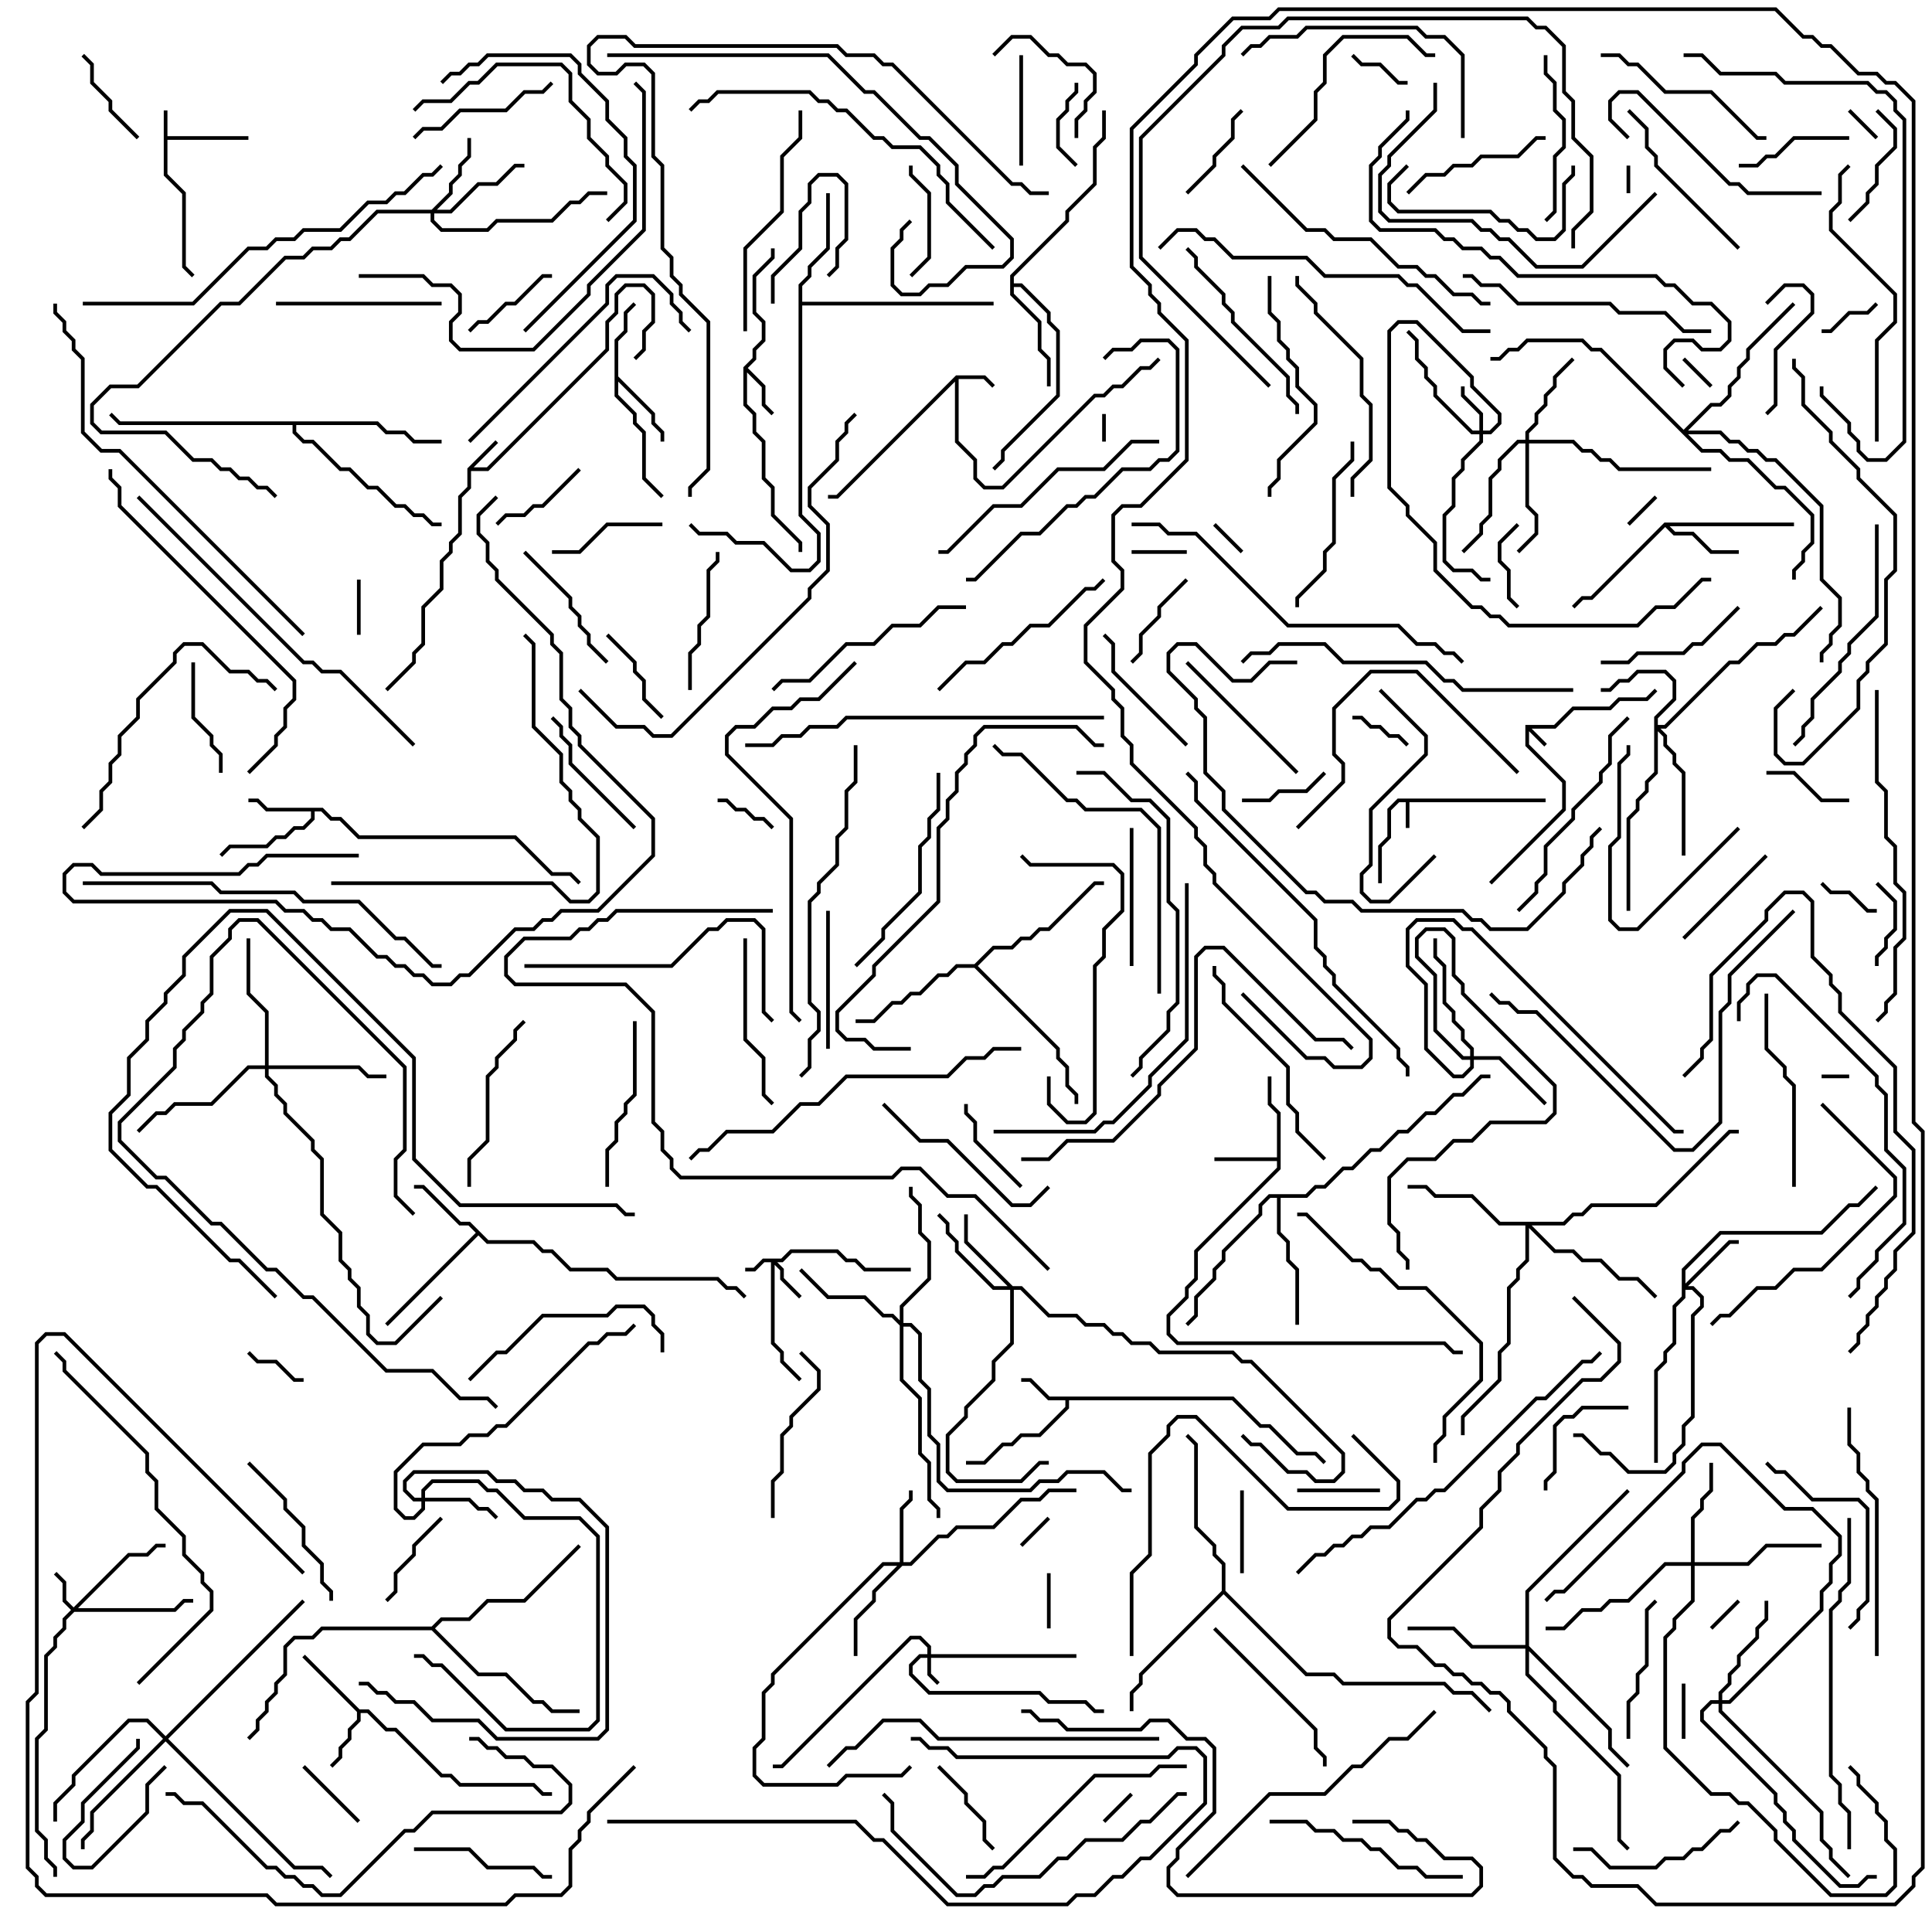 <svg version="1.1" width="105" height="105" xmlns="http://www.w3.org/2000/svg"><path d="M82.9,39.4L84.459,39.4L85.459,38.4L87.459,38.4L87.959,37.9L89.459,37.9L89.929,37.429L90.071,37.571L89.541,38.1L88.041,38.1L87.541,38.6L85.541,38.6L84.541,39.6L83.241,39.6L84.071,40.429L83.929,40.571L83.1,39.741L83.1,40.459L85.1,42.459L85.1,44.041L81.071,48.071L80.929,47.929L84.9,43.959L84.9,42.541L82.9,40.541z" stroke="none"/><path d="M8.9,6L9.1,6L9.1,7.4L13.5,7.4L13.5,7.6L9.1,7.6L9.1,9.459L10.1,10.459L10.1,14.459L10.571,14.929L10.429,15.071L9.9,14.541L9.9,10.541L8.9,9.541z" stroke="none"/><path d="M84,43.4L84,43.6L76.6,43.6L76.6,45L76.4,45L76.4,43.6L76.041,43.6L75.6,44.041L75.6,45.541L75.1,46.041L75.1,48L74.9,48L74.9,45.959L75.4,45.459L75.4,43.959L75.959,43.4z" stroke="none"/><path d="M51.959,20.4L53.541,20.4L54.071,20.929L53.929,21.071L53.459,20.6L52.1,20.6L52.1,23.959L53.1,24.959L53.1,25.959L53.541,26.4L54.459,26.4L59.459,21.4L59.959,21.4L60.459,20.9L60.959,20.9L61.959,19.9L62.459,19.9L62.929,19.429L63.071,19.571L62.541,20.1L62.041,20.1L61.041,21.1L60.541,21.1L60.041,21.6L59.541,21.6L54.541,26.6L53.459,26.6L52.9,26.041L52.9,25.041L51.9,24.041L51.9,20.741L45.541,27.1L45,27.1L45,26.9L45.459,26.9z" stroke="none"/><path d="M25.4,25.459L26.929,23.929L27.071,24.071L25.741,25.4L26.459,25.4L32.9,18.959L32.9,17.459L33.4,16.959L33.4,15.959L33.959,15.4L35.041,15.4L35.6,15.959L35.6,17.541L35.1,18.041L35.1,19.041L34.571,19.571L34.429,19.429L34.9,18.959L34.9,17.959L35.4,17.459L35.4,16.041L34.959,15.6L34.041,15.6L33.6,16.041L33.6,17.041L33.1,17.541L33.1,19.041L26.541,25.6L25.6,25.6L25.6,26.541L25.1,27.041L25.1,29.041L24.6,29.541L24.6,30.041L24.1,30.541L24.1,32.041L23.1,33.041L23.1,35.041L22.6,35.541L22.6,36.041L21.071,37.571L20.929,37.429L22.4,35.959L22.4,35.459L22.9,34.959L22.9,32.959L23.9,31.959L23.9,30.459L24.4,29.959L24.4,29.459L24.9,28.959L24.9,26.959L25.4,26.459z" stroke="none"/><path d="M67.041,75.9L68.541,77.4L69.041,77.4L70.541,78.9L71.541,78.9L72.071,79.429L71.929,79.571L71.459,79.1L70.459,79.1L68.959,77.6L68.459,77.6L66.959,76.1L58.1,76.1L58.1,76.541L56.541,78.1L55.541,78.1L55.041,78.6L54.541,78.6L53.541,79.6L52.5,79.6L52.5,79.4L53.459,79.4L54.459,78.4L54.959,78.4L55.459,77.9L56.459,77.9L57.9,76.459L57.9,76.1L56.959,76.1L55.959,75.1L55.5,75.1L55.5,74.9L56.041,74.9L57.041,75.9z" stroke="none"/><path d="M40.4,19.959L40.9,19.459L40.9,18.959L41.4,18.459L41.4,17.541L40.9,17.041L40.9,14.959L41.9,13.959L41.9,13.5L42.1,13.5L42.1,14.041L41.1,15.041L41.1,16.959L41.6,17.459L41.6,18.541L41.1,19.041L41.1,19.541L40.641,20L41.6,20.959L41.6,21.959L42.071,22.429L41.929,22.571L41.4,22.041L41.4,21.041L40.6,20.241L40.6,21.959L41.1,22.459L41.1,23.459L41.6,23.959L41.6,25.959L42.1,26.459L42.1,27.959L43.6,29.459L43.6,30L43.4,30L43.4,29.541L41.9,28.041L41.9,26.541L41.4,26.041L41.4,24.041L40.9,23.541L40.9,22.541L40.4,22.041z" stroke="none"/><path d="M19.541,92.9L20.041,92.9L21.041,93.9L21.541,93.9L24.041,96.4L24.541,96.4L25.041,96.9L29.041,96.9L29.541,97.4L30,97.4L30,97.6L29.459,97.6L28.959,97.1L24.959,97.1L24.459,96.6L23.959,96.6L21.459,94.1L20.959,94.1L19.959,93.1L19.6,93.1L19.6,93.541L19.1,94.041L19.1,94.541L18.6,95.041L18.6,95.541L18.071,96.071L17.929,95.929L18.4,95.459L18.4,94.959L18.9,94.459L18.9,93.959L19.4,93.459L19.4,93.041L16.429,90.071L16.571,89.929z" stroke="none"/><path d="M69.4,62.9L69.4,60.541L68.9,60.041L68.9,58.5L69.1,58.5L69.1,59.959L69.6,60.459L69.6,63.541L65.1,68.041L65.1,69.541L64.6,70.041L64.6,70.541L63.6,71.541L63.6,72.459L64.041,72.9L78.541,72.9L79.041,73.4L79.5,73.4L79.5,73.6L78.959,73.6L78.459,73.1L63.959,73.1L63.4,72.541L63.4,71.459L64.4,70.459L64.4,69.959L64.9,69.459L64.9,67.959L69.4,63.459L69.4,63.1L66,63.1L66,62.9z" stroke="none"/><path d="M17.541,43.9L18.041,44.4L18.541,44.4L19.541,45.4L28.041,45.4L30.041,47.4L31.041,47.4L31.571,47.929L31.429,48.071L30.959,47.6L29.959,47.6L27.959,45.6L19.459,45.6L18.459,44.6L17.959,44.6L17.459,44.1L17.1,44.1L17.1,44.541L16.541,45.1L16.041,45.1L15.541,45.6L15.041,45.6L14.541,46.1L12.541,46.1L12.071,46.571L11.929,46.429L12.459,45.9L14.459,45.9L14.959,45.4L15.459,45.4L15.959,44.9L16.459,44.9L16.9,44.459L16.9,44.1L14.459,44.1L13.959,43.6L13.5,43.6L13.5,43.4L14.041,43.4L14.541,43.9z" stroke="none"/><path d="M33.4,18.459L33.9,17.959L33.9,16.959L34.429,16.429L34.571,16.571L34.1,17.041L34.1,18.041L33.6,18.541L33.6,20.459L35.6,22.459L35.6,22.959L36.1,23.459L36.1,24L35.9,24L35.9,23.541L35.4,23.041L35.4,22.541L33.6,20.741L33.6,21.459L34.6,22.459L34.6,22.959L35.1,23.459L35.1,25.959L36.071,26.929L35.929,27.071L34.9,26.041L34.9,23.541L34.4,23.041L34.4,22.541L33.4,21.541z" stroke="none"/><path d="M90.459,28.4L97.5,28.4L97.5,28.6L90.741,28.6L91.041,28.9L92.041,28.9L93.041,29.9L94.5,29.9L94.5,30.1L92.959,30.1L91.959,29.1L90.959,29.1L90.5,28.641L86.541,32.6L86.041,32.6L85.571,33.071L85.429,32.929L85.959,32.4L86.459,32.4z" stroke="none"/><path d="M26.541,67.4L29.041,67.4L29.541,67.9L30.041,67.9L31.041,68.9L33.041,68.9L33.541,69.4L39.041,69.4L39.541,69.9L40.041,69.9L40.571,70.429L40.429,70.571L39.959,70.1L39.459,70.1L38.959,69.6L33.459,69.6L32.959,69.1L30.959,69.1L29.959,68.1L29.459,68.1L28.959,67.6L26.459,67.6L26,67.141L21.071,72.071L20.929,71.929L25.859,67L25.459,66.6L24.959,66.6L22.959,64.6L22.5,64.6L22.5,64.4L23.041,64.4L25.041,66.4L25.541,66.4z" stroke="none"/><path d="M54.9,14.959L57.9,11.959L57.9,11.459L59.4,9.959L59.4,7.959L59.9,7.459L59.9,6L60.1,6L60.1,7.541L59.6,8.041L59.6,10.041L58.1,11.541L58.1,12.041L55.1,15.041L55.1,15.4L55.541,15.4L57.1,16.959L57.1,17.459L57.6,17.959L57.6,21.541L54.6,24.541L54.6,25.041L54.071,25.571L53.929,25.429L54.4,24.959L54.4,24.459L57.4,21.459L57.4,18.041L56.9,17.541L56.9,17.041L55.459,15.6L55.1,15.6L55.1,15.959L56.6,17.459L56.6,18.959L57.1,19.459L57.1,21L56.9,21L56.9,19.541L56.4,19.041L56.4,17.541L54.9,16.041z" stroke="none"/><path d="M43.4,15.459L43.9,14.959L43.9,14.459L44.9,13.459L44.9,10.5L45.1,10.5L45.1,13.541L44.1,14.541L44.1,15.041L43.6,15.541L43.6,16.4L54,16.4L54,16.6L43.6,16.6L43.6,27.959L44.6,28.959L44.6,30.541L44.041,31.1L42.959,31.1L41.459,29.6L39.959,29.6L39.459,29.1L37.959,29.1L37.429,28.571L37.571,28.429L38.041,28.9L39.541,28.9L40.041,29.4L41.541,29.4L43.041,30.9L43.959,30.9L44.4,30.459L44.4,29.041L43.4,28.041z" stroke="none"/><path d="M70.959,64.9L71.459,64.4L71.959,64.4L72.959,63.4L73.459,63.4L74.459,62.4L74.959,62.4L75.959,61.4L76.459,61.4L77.459,60.4L77.959,60.4L78.959,59.4L79.459,59.4L80.459,58.4L81,58.4L81,58.6L80.541,58.6L79.541,59.6L79.041,59.6L78.041,60.6L77.541,60.6L76.541,61.6L76.041,61.6L75.041,62.6L74.541,62.6L73.541,63.6L73.041,63.6L72.041,64.6L71.541,64.6L71.041,65.1L69.6,65.1L69.6,66.959L70.1,67.459L70.1,68.459L70.6,68.959L70.6,72L70.4,72L70.4,69.041L69.9,68.541L69.9,67.541L69.4,67.041L69.4,65.1L69.041,65.1L68.6,65.541L68.6,66.041L66.6,68.041L66.6,68.541L66.1,69.041L66.1,69.541L65.1,70.541L65.1,71.541L64.571,72.071L64.429,71.929L64.9,71.459L64.9,70.459L65.9,69.459L65.9,68.959L66.4,68.459L66.4,67.959L68.4,65.959L68.4,65.459L68.959,64.9z" stroke="none"/><path d="M52.959,52.4L53.959,51.4L54.959,51.4L55.459,50.9L55.959,50.9L56.459,50.4L56.959,50.4L59.459,47.9L60,47.9L60,48.1L59.541,48.1L57.041,50.6L56.541,50.6L56.041,51.1L55.541,51.1L55.041,51.6L54.041,51.6L53.141,52.5L57.6,56.959L57.6,57.459L58.1,57.959L58.1,58.959L58.6,59.459L58.6,60L58.4,60L58.4,59.541L57.9,59.041L57.9,58.041L57.4,57.541L57.4,57.041L52.959,52.6L52.041,52.6L51.541,53.1L51.041,53.1L50.041,54.1L49.541,54.1L49.041,54.6L48.541,54.6L47.541,55.6L46.5,55.6L46.5,55.4L47.459,55.4L48.459,54.4L48.959,54.4L49.459,53.9L49.959,53.9L50.959,52.9L51.459,52.9L51.959,52.4z" stroke="none"/><path d="M20.541,22.9L21.041,23.4L22.041,23.4L22.541,23.9L24,23.9L24,24.1L22.459,24.1L21.959,23.6L20.959,23.6L20.459,23.1L16.1,23.1L16.1,23.459L16.541,23.9L17.041,23.9L18.541,25.4L19.041,25.4L20.041,26.4L20.541,26.4L21.541,27.4L22.041,27.4L22.541,27.9L23.041,27.9L23.541,28.4L24,28.4L24,28.6L23.459,28.6L22.959,28.1L22.459,28.1L21.959,27.6L21.459,27.6L20.459,26.6L19.959,26.6L18.959,25.6L18.459,25.6L16.959,24.1L16.459,24.1L15.9,23.541L15.9,23.1L6.459,23.1L5.929,22.571L6.071,22.429L6.541,22.9z" stroke="none"/><path d="M66.4,86.459L66.4,85.041L65.9,84.541L65.9,84.041L64.9,83.041L64.9,78.541L64.429,78.071L64.571,77.929L65.1,78.459L65.1,82.959L66.1,83.959L66.1,84.459L66.6,84.959L66.6,86.459L71.041,90.9L72.541,90.9L73.041,91.4L78.541,91.4L79.041,91.9L80.041,91.9L81.071,92.929L80.929,93.071L79.959,92.1L78.959,92.1L78.459,91.6L72.959,91.6L72.459,91.1L70.959,91.1L66.5,86.641L62.1,91.041L62.1,91.541L61.6,92.041L61.6,93L61.4,93L61.4,91.959L61.9,91.459L61.9,90.959z" stroke="none"/><path d="M23.459,88.4L23.959,87.9L25.459,87.9L26.459,86.9L28.459,86.9L31.429,83.929L31.571,84.071L28.541,87.1L26.541,87.1L25.541,88.1L24.041,88.1L23.641,88.5L26.041,90.9L27.541,90.9L29.041,92.4L29.541,92.4L30.041,92.9L31.5,92.9L31.5,93.1L29.959,93.1L29.459,92.6L28.959,92.6L27.459,91.1L25.959,91.1L23.459,88.6L17.541,88.6L17.041,89.1L16.041,89.1L15.6,89.541L15.6,91.041L15.1,91.541L15.1,92.041L14.6,92.541L14.6,93.041L14.1,93.541L14.1,94.041L13.571,94.571L13.429,94.429L13.9,93.959L13.9,93.459L14.4,92.959L14.4,92.459L14.9,91.959L14.9,91.459L15.4,90.959L15.4,89.459L15.959,88.9L16.959,88.9L17.459,88.4z" stroke="none"/><path d="M42.459,68.4L42.959,67.9L45.541,67.9L46.041,68.4L46.541,68.4L47.041,68.9L49.5,68.9L49.5,69.1L46.959,69.1L46.459,68.6L45.959,68.6L45.459,68.1L43.041,68.1L42.541,68.6L42.241,68.6L42.6,68.959L42.6,69.459L43.571,70.429L43.429,70.571L42.4,69.541L42.4,69.041L42.1,68.741L42.1,72.959L42.6,73.459L42.6,73.959L43.571,74.929L43.429,75.071L42.4,74.041L42.4,73.541L41.9,73.041L41.9,68.6L41.541,68.6L41.041,69.1L40.5,69.1L40.5,68.9L40.959,68.9L41.459,68.4z" stroke="none"/><path d="M50.4,89.9L50.4,89.541L49.959,89.1L49.541,89.1L42.541,96.1L42,96.1L42,95.9L42.459,95.9L49.459,88.9L50.041,88.9L50.6,89.459L50.6,89.9L58.5,89.9L58.5,90.1L50.6,90.1L50.6,90.959L51.071,91.429L50.929,91.571L50.4,91.041L50.4,90.1L50.041,90.1L49.6,90.541L49.6,90.959L50.541,91.9L56.541,91.9L57.041,92.4L59.041,92.4L59.541,92.9L60,92.9L60,93.1L59.459,93.1L58.959,92.6L56.959,92.6L56.459,92.1L50.459,92.1L49.4,91.041L49.4,90.459L49.959,89.9z" stroke="none"/><path d="M4,87.359L6.959,84.4L7.959,84.4L8.459,83.9L9,83.9L9,84.1L8.541,84.1L8.041,84.6L7.041,84.6L4.241,87.4L9.459,87.4L9.959,86.9L10.5,86.9L10.5,87.1L10.041,87.1L9.541,87.6L4.041,87.6L3.6,88.041L3.6,88.541L3.1,89.041L3.1,89.541L2.6,90.041L2.6,94.041L2.1,94.541L2.1,99.459L2.6,99.959L2.6,100.959L3.1,101.459L3.1,102L2.9,102L2.9,101.541L2.4,101.041L2.4,100.041L1.9,99.541L1.9,94.459L2.4,93.959L2.4,89.959L2.9,89.459L2.9,88.959L3.4,88.459L3.4,87.959L3.859,87.5L3.4,87.041L3.4,86.041L2.929,85.571L3.071,85.429L3.6,85.959L3.6,86.959z" stroke="none"/><path d="M80.4,23.4L80.4,22.541L79.4,21.541L79.4,21L79.6,21L79.6,21.459L80.6,22.459L80.6,23.4L80.959,23.4L81.4,22.959L81.4,22.541L79.9,21.041L79.9,20.541L76.959,17.6L76.041,17.6L75.6,18.041L75.6,26.459L76.6,27.459L76.6,27.959L78.1,29.459L78.1,30.959L80.041,32.9L80.541,32.9L81.041,33.4L81.541,33.4L82.041,33.9L88.959,33.9L89.959,32.9L90.959,32.9L92.459,31.4L93,31.4L93,31.6L92.541,31.6L91.041,33.1L90.041,33.1L89.041,34.1L81.959,34.1L81.459,33.6L80.959,33.6L80.459,33.1L79.959,33.1L77.9,31.041L77.9,29.541L76.4,28.041L76.4,27.541L75.4,26.541L75.4,17.959L75.959,17.4L77.041,17.4L80.1,20.459L80.1,20.959L81.6,22.459L81.6,23.041L81.041,23.6L80.6,23.6L80.6,24.041L79.6,25.041L79.6,25.541L79.1,26.041L79.1,27.541L78.6,28.041L78.6,30.459L79.041,30.9L80.041,30.9L80.541,31.4L81,31.4L81,31.6L80.459,31.6L79.959,31.1L78.959,31.1L78.4,30.541L78.4,27.959L78.9,27.459L78.9,25.959L79.4,25.459L79.4,24.959L80.4,23.959L80.4,23.6L79.959,23.6L77.9,21.541L77.9,21.041L77.4,20.541L77.4,20.041L76.9,19.541L76.9,18.541L76.429,18.071L76.571,17.929L77.1,18.459L77.1,19.459L77.6,19.959L77.6,20.459L78.1,20.959L78.1,21.459L80.041,23.4z" stroke="none"/><path d="M89.9,38.959L90.9,37.959L90.9,37.041L90.459,36.6L89.041,36.6L88.541,37.1L88.041,37.1L87.541,37.6L87,37.6L87,37.4L87.459,37.4L87.959,36.9L88.459,36.9L88.959,36.4L90.541,36.4L91.1,36.959L91.1,38.041L90.1,39.041L90.1,39.4L90.459,39.4L93.959,35.9L94.459,35.9L95.459,34.9L96.459,34.9L96.959,34.4L97.459,34.4L98.929,32.929L99.071,33.071L97.541,34.6L97.041,34.6L96.541,35.1L95.541,35.1L94.541,36.1L94.041,36.1L90.541,39.6L90.241,39.6L90.6,39.959L90.6,40.459L91.1,40.959L91.1,41.459L91.6,41.959L91.6,46.5L91.4,46.5L91.4,42.041L90.9,41.541L90.9,41.041L90.4,40.541L90.4,40.041L90.1,39.741L90.1,42.041L89.6,42.541L89.6,43.041L89.1,43.541L89.1,44.041L88.6,44.541L88.6,49.5L88.4,49.5L88.4,44.459L88.9,43.959L88.9,43.459L89.4,42.959L89.4,42.459L89.9,41.959z" stroke="none"/><path d="M91.4,68.959L93.459,66.9L98.959,66.9L100.459,65.4L100.959,65.4L101.929,64.429L102.071,64.571L101.041,65.6L100.541,65.6L99.041,67.1L93.541,67.1L91.6,69.041L91.6,69.759L93.959,67.4L94.5,67.4L94.5,67.6L94.041,67.6L91.741,69.9L92.041,69.9L92.6,70.459L92.6,71.041L92.1,71.541L92.1,77.041L91.6,77.541L91.6,78.541L91.1,79.041L91.1,79.541L90.541,80.1L88.459,80.1L87.459,79.1L86.959,79.1L85.959,78.1L85.5,78.1L85.5,77.9L86.041,77.9L87.041,78.9L87.541,78.9L88.541,79.9L90.459,79.9L90.9,79.459L90.9,78.959L91.4,78.459L91.4,77.459L91.9,76.959L91.9,71.459L92.4,70.959L92.4,70.541L91.959,70.1L91.6,70.1L91.6,70.541L91.1,71.041L91.1,73.041L90.6,73.541L90.6,74.041L90.1,74.541L90.1,79.5L89.9,79.5L89.9,74.459L90.4,73.959L90.4,73.459L90.9,72.959L90.9,70.959L91.4,70.459z" stroke="none"/><path d="M48.9,84.9L48.9,81.959L49.4,81.459L49.4,81L49.6,81L49.6,81.541L49.1,82.041L49.1,84.9L49.459,84.9L50.959,83.4L51.459,83.4L51.959,82.9L53.959,82.9L55.459,81.4L56.459,81.4L56.959,80.9L58.5,80.9L58.5,81.1L57.041,81.1L56.541,81.6L55.541,81.6L54.041,83.1L52.041,83.1L51.541,83.6L51.041,83.6L49.541,85.1L49.041,85.1L47.6,86.541L47.6,87.041L46.6,88.041L46.6,90L46.4,90L46.4,87.959L47.4,86.959L47.4,86.459L48.759,85.1L48.041,85.1L42.1,91.041L42.1,91.541L41.6,92.041L41.6,94.541L41.1,95.041L41.1,96.459L41.541,96.9L45.459,96.9L45.959,96.4L48.959,96.4L49.429,95.929L49.571,96.071L49.041,96.6L46.041,96.6L45.541,97.1L41.459,97.1L40.9,96.541L40.9,94.959L41.4,94.459L41.4,91.959L41.9,91.459L41.9,90.959L47.959,84.9z" stroke="none"/><path d="M22.9,81.4L22.9,80.959L23.459,80.4L26.041,80.4L26.541,80.9L27.041,80.9L28.541,82.4L31.541,82.4L32.6,83.459L32.6,93.541L32.041,94.1L27.459,94.1L23.959,90.6L23.459,90.6L22.959,90.1L22.5,90.1L22.5,89.9L23.041,89.9L23.541,90.4L24.041,90.4L27.541,93.9L31.959,93.9L32.4,93.459L32.4,83.541L31.459,82.6L28.459,82.6L26.959,81.1L26.459,81.1L25.959,80.6L23.541,80.6L23.1,81.041L23.1,81.4L25.541,81.4L26.041,81.9L26.541,81.9L27.071,82.429L26.929,82.571L26.459,82.1L25.959,82.1L25.459,81.6L23.1,81.6L23.1,82.041L22.541,82.6L21.959,82.6L21.4,82.041L21.4,79.959L22.959,78.4L24.959,78.4L25.459,77.9L26.459,77.9L26.959,77.4L27.459,77.4L31.959,72.9L32.459,72.9L32.959,72.4L33.959,72.4L34.429,71.929L34.571,72.071L34.041,72.6L33.041,72.6L32.541,73.1L32.041,73.1L27.541,77.6L27.041,77.6L26.541,78.1L25.541,78.1L25.041,78.6L23.041,78.6L21.6,80.041L21.6,81.959L22.041,82.4L22.459,82.4L22.9,81.959L22.9,81.6L22.459,81.6L21.9,81.041L21.9,80.459L22.459,79.9L26.541,79.9L27.041,80.4L28.041,80.4L28.541,80.9L29.541,80.9L30.041,81.4L31.541,81.4L33.1,82.959L33.1,94.041L32.541,94.6L26.959,94.6L25.959,93.6L23.459,93.6L22.459,92.6L21.459,92.6L20.959,92.1L20.459,92.1L19.959,91.6L19.5,91.6L19.5,91.4L20.041,91.4L20.541,91.9L21.041,91.9L21.541,92.4L22.541,92.4L23.541,93.4L26.041,93.4L27.041,94.4L32.459,94.4L32.9,93.959L32.9,83.041L31.459,81.6L29.959,81.6L29.459,81.1L28.459,81.1L27.959,80.6L26.959,80.6L26.459,80.1L22.541,80.1L22.1,80.541L22.1,80.959L22.541,81.4z" stroke="none"/><path d="M23.459,11.4L24.4,10.459L24.4,9.959L24.9,9.459L24.9,8.959L25.4,8.459L25.4,7.5L25.6,7.5L25.6,8.541L25.1,9.041L25.1,9.541L24.6,10.041L24.6,10.541L23.741,11.4L24.459,11.4L25.959,9.9L26.959,9.9L27.959,8.9L28.5,8.9L28.5,9.1L28.041,9.1L27.041,10.1L26.041,10.1L24.541,11.6L23.6,11.6L23.6,11.959L24.041,12.4L26.459,12.4L26.959,11.9L29.959,11.9L30.959,10.9L31.459,10.9L31.959,10.4L33,10.4L33,10.6L32.041,10.6L31.541,11.1L31.041,11.1L30.041,12.1L27.041,12.1L26.541,12.6L23.959,12.6L23.4,12.041L23.4,11.6L20.541,11.6L19.041,13.1L18.541,13.1L18.041,13.6L17.041,13.6L16.541,14.1L15.541,14.1L13.041,16.6L12.041,16.6L7.541,21.1L6.041,21.1L5.1,22.041L5.1,22.959L5.541,23.4L9.041,23.4L10.541,24.9L11.541,24.9L12.041,25.4L12.541,25.4L13.041,25.9L13.541,25.9L14.041,26.4L14.541,26.4L15.071,26.929L14.929,27.071L14.459,26.6L13.959,26.6L13.459,26.1L12.959,26.1L12.459,25.6L11.959,25.6L11.459,25.1L10.459,25.1L8.959,23.6L5.459,23.6L4.9,23.041L4.9,21.959L5.959,20.9L7.459,20.9L11.959,16.4L12.959,16.4L15.459,13.9L16.459,13.9L16.959,13.4L17.959,13.4L18.459,12.9L18.959,12.9L20.459,11.4z" stroke="none"/><path d="M79.9,57.4L79.9,57.041L79.4,56.541L79.4,56.041L78.9,55.541L78.9,55.041L78.4,54.541L78.4,52.541L77.9,52.041L77.9,51L78.1,51L78.1,51.959L78.6,52.459L78.6,54.459L79.1,54.959L79.1,55.459L79.6,55.959L79.6,56.459L80.1,56.959L80.1,57.4L81.541,57.4L84.071,59.929L83.929,60.071L81.459,57.6L80.1,57.6L80.1,58.041L79.541,58.6L78.959,58.6L77.4,57.041L77.4,53.541L76.4,52.541L76.4,50.459L76.959,49.9L79.041,49.9L79.541,50.4L80.041,50.4L91.041,61.4L91.5,61.4L91.5,61.6L90.959,61.6L79.959,50.6L79.459,50.6L78.959,50.1L77.041,50.1L76.6,50.541L76.6,52.459L77.6,53.459L77.6,56.959L79.041,58.4L79.459,58.4L79.9,57.959L79.9,57.6L79.459,57.6L77.9,56.041L77.9,53.041L76.9,52.041L76.9,50.959L77.459,50.4L78.541,50.4L79.1,50.959L79.1,52.959L79.6,53.459L79.6,53.959L84.6,58.959L84.6,60.541L84.041,61.1L81.041,61.1L80.041,62.1L79.041,62.1L78.041,63.1L76.541,63.1L75.6,64.041L75.6,66.459L76.1,66.959L76.1,67.959L76.6,68.459L76.6,69L76.4,69L76.4,68.541L75.9,68.041L75.9,67.041L75.4,66.541L75.4,63.959L76.459,62.9L77.959,62.9L78.959,61.9L79.959,61.9L80.959,60.9L83.959,60.9L84.4,60.459L84.4,59.041L79.4,54.041L79.4,53.541L78.9,53.041L78.9,51.041L78.459,50.6L77.541,50.6L77.1,51.041L77.1,51.959L78.1,52.959L78.1,55.959L79.541,57.4z" stroke="none"/><path d="M55.041,69.9L55.541,69.9L57.041,71.4L58.541,71.4L59.041,71.9L60.041,71.9L60.541,72.4L61.041,72.4L61.541,72.9L62.541,72.9L63.041,73.4L67.041,73.4L67.541,73.9L68.041,73.9L73.1,78.959L73.1,80.041L72.541,80.6L71.459,80.6L70.959,80.1L69.959,80.1L68.459,78.6L67.959,78.6L67.429,78.071L67.571,77.929L68.041,78.4L68.541,78.4L70.041,79.9L71.041,79.9L71.541,80.4L72.459,80.4L72.9,79.959L72.9,79.041L67.959,74.1L67.459,74.1L66.959,73.6L62.959,73.6L62.459,73.1L61.459,73.1L60.959,72.6L60.459,72.6L59.959,72.1L58.959,72.1L58.459,71.6L56.959,71.6L55.459,70.1L55.1,70.1L55.1,73.041L54.1,74.041L54.1,75.041L52.6,76.541L52.6,77.041L51.6,78.041L51.6,79.959L52.041,80.4L55.459,80.4L56.459,79.4L57,79.4L57,79.6L56.541,79.6L55.541,80.6L51.959,80.6L51.4,80.041L51.4,77.959L52.4,76.959L52.4,76.459L53.9,74.959L53.9,73.959L54.9,72.959L54.9,70.1L53.959,70.1L51.9,68.041L51.9,67.541L51.4,67.041L51.4,66.541L50.929,66.071L51.071,65.929L51.6,66.459L51.6,66.959L52.1,67.459L52.1,67.959L54.041,69.9L54.759,69.9L52.4,67.541L52.4,66L52.6,66L52.6,67.459z" stroke="none"/><path d="M82.9,23.9L82.9,23.459L83.4,22.959L83.4,22.459L83.9,21.959L83.9,21.459L84.4,20.959L84.4,20.459L85.429,19.429L85.571,19.571L84.6,20.541L84.6,21.041L84.1,21.541L84.1,22.041L83.6,22.541L83.6,23.041L83.1,23.541L83.1,23.9L85.541,23.9L86.041,24.4L86.541,24.4L87.041,24.9L87.541,24.9L88.041,25.4L93,25.4L93,25.6L87.959,25.6L87.459,25.1L86.959,25.1L86.459,24.6L85.959,24.6L85.459,24.1L83.1,24.1L83.1,27.459L83.6,27.959L83.6,29.041L82.571,30.071L82.429,29.929L83.4,28.959L83.4,28.041L82.9,27.541L82.9,24.1L82.541,24.1L81.6,25.041L81.6,25.541L81.1,26.041L81.1,28.041L80.6,28.541L80.6,29.041L79.571,30.071L79.429,29.929L80.4,28.959L80.4,28.459L80.9,27.959L80.9,25.959L81.4,25.459L81.4,24.959L82.459,23.9z" stroke="none"/><path d="M91.9,84.9L91.9,82.459L92.4,81.959L92.4,81.459L92.9,80.959L92.9,79.5L93.1,79.5L93.1,81.041L92.6,81.541L92.6,82.041L92.1,82.541L92.1,84.9L94.959,84.9L95.959,83.9L99,83.9L99,84.1L96.041,84.1L95.041,85.1L92.1,85.1L92.1,87.041L91.1,88.041L91.1,88.541L90.6,89.041L90.6,94.959L93.041,97.4L94.041,97.4L94.541,97.9L95.041,97.9L96.6,99.459L96.6,99.959L99.541,102.9L102.459,102.9L102.9,102.459L102.9,100.541L102.4,100.041L102.4,99.041L101.9,98.541L101.9,98.041L100.9,97.041L100.9,96.541L100.429,96.071L100.571,95.929L101.1,96.459L101.1,96.959L102.1,97.959L102.1,98.459L102.6,98.959L102.6,99.959L103.1,100.459L103.1,102.541L102.541,103.1L99.459,103.1L96.4,100.041L96.4,99.541L94.959,98.1L94.459,98.1L93.959,97.6L92.959,97.6L90.4,95.041L90.4,88.959L90.9,88.459L90.9,87.959L91.9,86.959L91.9,85.1L90.541,85.1L88.541,87.1L87.541,87.1L87.041,87.6L86.041,87.6L85.041,88.6L84,88.6L84,88.4L84.959,88.4L85.959,87.4L86.959,87.4L87.459,86.9L88.459,86.9L90.459,84.9z" stroke="none"/><path d="M93.4,92.4L93.4,91.959L93.9,91.459L93.9,90.959L94.4,90.459L94.4,89.959L95.4,88.959L95.4,88.459L95.9,87.959L95.9,87L96.1,87L96.1,88.041L95.6,88.541L95.6,89.041L94.6,90.041L94.6,90.541L94.1,91.041L94.1,91.541L93.6,92.041L93.6,92.4L93.959,92.4L98.9,87.459L98.9,86.459L99.4,85.959L99.4,84.959L99.9,84.459L99.9,83.541L98.459,82.1L96.959,82.1L93.459,78.6L92.541,78.6L91.6,79.541L91.6,80.041L85.041,86.6L84.541,86.6L84.071,87.071L83.929,86.929L84.459,86.4L84.959,86.4L91.4,79.959L91.4,79.459L92.459,78.4L93.541,78.4L97.041,81.9L98.541,81.9L100.1,83.459L100.1,84.541L99.6,85.041L99.6,86.041L99.1,86.541L99.1,87.541L94.041,92.6L93.6,92.6L93.6,92.959L99.1,98.459L99.1,99.959L99.6,100.459L99.6,100.959L100.571,101.929L100.429,102.071L99.4,101.041L99.4,100.541L98.9,100.041L98.9,98.541L93.4,93.041L93.4,92.6L93.041,92.6L92.6,93.041L92.6,93.459L96.6,97.459L96.6,97.959L97.1,98.459L97.1,98.959L97.6,99.459L97.6,99.959L100.041,102.4L100.959,102.4L101.459,101.9L102,101.9L102,102.1L101.541,102.1L101.041,102.6L99.959,102.6L97.4,100.041L97.4,99.541L96.9,99.041L96.9,98.541L96.4,98.041L96.4,97.541L92.4,93.541L92.4,92.959L92.959,92.4z" stroke="none"/><path d="M48.9,71.759L48.9,70.959L50.4,69.459L50.4,67.541L49.9,67.041L49.9,65.541L49.4,65.041L49.4,64.5L49.6,64.5L49.6,64.959L50.1,65.459L50.1,66.959L50.6,67.459L50.6,69.541L49.1,71.041L49.1,71.9L49.541,71.9L50.1,72.459L50.1,74.959L50.6,75.459L50.6,77.959L51.1,78.459L51.1,80.459L51.541,80.9L55.959,80.9L56.459,80.4L57.459,80.4L57.959,79.9L60.041,79.9L61.041,80.9L61.5,80.9L61.5,81.1L60.959,81.1L59.959,80.1L58.041,80.1L57.541,80.6L56.541,80.6L56.041,81.1L51.459,81.1L50.9,80.541L50.9,78.541L50.4,78.041L50.4,75.541L49.9,75.041L49.9,72.541L49.459,72.1L49.1,72.1L49.1,74.959L50.1,75.959L50.1,78.959L50.6,79.459L50.6,81.459L51.1,81.959L51.1,82.5L50.9,82.5L50.9,82.041L50.4,81.541L50.4,79.541L49.9,79.041L49.9,76.041L48.9,75.041L48.9,72.041L48.459,71.6L47.959,71.6L46.959,70.6L44.959,70.6L43.429,69.071L43.571,68.929L45.041,70.4L47.041,70.4L48.041,71.4L48.541,71.4z" stroke="none"/><path d="M14.4,57.9L14.4,55.041L13.4,54.041L13.4,51L13.6,51L13.6,53.959L14.6,54.959L14.6,57.9L19.541,57.9L20.041,58.4L21,58.4L21,58.6L19.959,58.6L19.459,58.1L14.6,58.1L14.6,58.459L15.1,58.959L15.1,59.459L15.6,59.959L15.6,60.459L17.1,61.959L17.1,62.459L17.6,62.959L17.6,65.959L18.6,66.959L18.6,68.459L19.1,68.959L19.1,69.459L19.6,69.959L19.6,70.959L20.1,71.459L20.1,72.459L20.541,72.9L21.459,72.9L23.929,70.429L24.071,70.571L21.541,73.1L20.459,73.1L19.9,72.541L19.9,71.541L19.4,71.041L19.4,70.041L18.9,69.541L18.9,69.041L18.4,68.541L18.4,67.041L17.4,66.041L17.4,63.041L16.9,62.541L16.9,62.041L15.4,60.541L15.4,60.041L14.9,59.541L14.9,59.041L14.4,58.541L14.4,58.1L13.541,58.1L11.541,60.1L9.541,60.1L9.041,60.6L8.541,60.6L7.571,61.571L7.429,61.429L8.459,60.4L8.959,60.4L9.459,59.9L11.459,59.9L13.459,57.9z" stroke="none"/><path d="M82.9,89.4L82.9,86.459L88.429,80.929L88.571,81.071L83.1,86.541L83.1,89.459L87.6,93.959L87.6,94.959L88.571,95.929L88.429,96.071L87.4,95.041L87.4,94.041L83.1,89.741L83.1,90.959L84.6,92.459L84.6,92.959L88.1,96.459L88.1,99.959L88.571,100.429L88.429,100.571L87.9,100.041L87.9,96.541L84.4,93.041L84.4,92.541L82.9,91.041L82.9,89.6L79.959,89.6L78.959,88.6L76.5,88.6L76.5,88.4L79.041,88.4L80.041,89.4z" stroke="none"/><path d="M84.959,66.4L85.459,65.9L85.959,65.9L86.459,65.4L89.959,65.4L93.959,61.4L94.5,61.4L94.5,61.6L94.041,61.6L90.041,65.6L86.541,65.6L86.041,66.1L85.541,66.1L85.041,66.6L83.241,66.6L84.541,67.9L85.541,67.9L86.041,68.4L87.041,68.4L88.041,69.4L89.041,69.4L90.071,70.429L89.929,70.571L88.959,69.6L87.959,69.6L86.959,68.6L85.959,68.6L85.459,68.1L84.459,68.1L83.1,66.741L83.1,68.541L82.6,69.041L82.6,69.541L82.1,70.041L82.1,73.041L81.6,73.541L81.6,75.041L79.6,77.041L79.6,78L79.4,78L79.4,76.959L81.4,74.959L81.4,73.459L81.9,72.959L81.9,69.959L82.4,69.459L82.4,68.959L82.9,68.459L82.9,66.6L81.459,66.6L79.959,65.1L77.959,65.1L77.459,64.6L76.5,64.6L76.5,64.4L77.541,64.4L78.041,64.9L80.041,64.9L81.541,66.4z" stroke="none"/><path d="M9,94.359L16.429,86.929L16.571,87.071L9.141,94.5L16.041,101.4L17.541,101.4L18.071,101.929L17.929,102.071L17.459,101.6L15.959,101.6L9,94.641L5.1,98.541L5.1,99.541L4.6,100.041L4.6,100.5L4.4,100.5L4.4,99.959L4.9,99.459L4.9,98.459L8.859,94.5L7.959,93.6L7.041,93.6L4.1,96.541L4.1,97.041L3.1,98.041L3.1,99L2.9,99L2.9,97.959L3.9,96.959L3.9,96.459L6.959,93.4L8.041,93.4z" stroke="none"/><path d="M91.5,23.359L92.959,21.9L93.459,21.9L93.9,21.459L93.9,20.959L94.4,20.459L94.4,19.959L94.9,19.459L94.9,18.959L97.429,16.429L97.571,16.571L95.1,19.041L95.1,19.541L94.6,20.041L94.6,20.541L94.1,21.041L94.1,21.541L93.541,22.1L93.041,22.1L91.741,23.4L93.541,23.4L94.041,23.9L94.541,23.9L95.041,24.4L95.541,24.4L96.041,24.9L96.541,24.9L99.1,27.459L99.1,31.459L100.1,32.459L100.1,34.041L99.6,34.541L99.6,35.041L99.1,35.541L99.1,36L98.9,36L98.9,35.459L99.4,34.959L99.4,34.459L99.9,33.959L99.9,32.541L98.9,31.541L98.9,27.541L96.459,25.1L95.959,25.1L95.459,24.6L94.959,24.6L94.459,24.1L93.959,24.1L93.459,23.6L91.741,23.6L92.541,24.4L93.541,24.4L94.041,24.9L95.041,24.9L96.541,26.4L97.041,26.4L98.6,27.959L98.6,29.541L98.1,30.041L98.1,30.541L97.6,31.041L97.6,31.5L97.4,31.5L97.4,30.959L97.9,30.459L97.9,29.959L98.4,29.459L98.4,28.041L96.959,26.6L96.459,26.6L94.959,25.1L93.959,25.1L93.459,24.6L92.459,24.6L86.959,19.1L86.459,19.1L85.959,18.6L83.041,18.6L82.541,19.1L82.041,19.1L81.541,19.6L81,19.6L81,19.4L81.459,19.4L81.959,18.9L82.459,18.9L82.959,18.4L86.041,18.4L86.541,18.9L87.041,18.9z" stroke="none"/><path d="M88.4,9L88.6,9L88.6,10.5L88.4,10.5z" stroke="none"/><path d="M100.5,58.4L100.5,58.6L99,58.6L99,58.4z" stroke="none"/><path d="M59.9,22.5L60.1,22.5L60.1,24L59.9,24z" stroke="none"/><path d="M93.071,20.929L92.929,21.071L91.429,19.571L91.571,19.429z" stroke="none"/><path d="M7.4,94.5L7.6,94.5L7.6,95.041L4.6,98.041L4.6,99.041L3.6,100.041L3.6,100.959L4.041,101.4L4.959,101.4L7.9,98.459L7.9,96.959L8.929,95.929L9.071,96.071L8.1,97.041L8.1,98.541L5.041,101.6L3.959,101.6L3.4,101.041L3.4,99.959L4.4,98.959L4.4,97.959L7.4,94.959z" stroke="none"/><path d="M93.071,88.571L92.929,88.429L94.429,86.929L94.571,87.071z" stroke="none"/><path d="M61.429,97.429L61.571,97.571L60.071,99.071L59.929,98.929z" stroke="none"/><path d="M102.071,7.429L101.929,7.571L100.429,6.071L100.571,5.929z" stroke="none"/><path d="M88.571,28.571L88.429,28.429L89.929,26.929L90.071,27.071z" stroke="none"/><path d="M55.571,84.071L55.429,83.929L56.929,82.429L57.071,82.571z" stroke="none"/><path d="M67.571,29.929L67.429,30.071L65.929,28.571L66.071,28.429z" stroke="none"/><path d="M57.1,88.5L56.9,88.5L56.9,85.5L57.1,85.5z" stroke="none"/><path d="M91.6,94.5L91.4,94.5L91.4,91.5L91.6,91.5z" stroke="none"/><path d="M19.6,34.5L19.4,34.5L19.4,31.5L19.6,31.5z" stroke="none"/><path d="M64.5,29.9L64.5,30.1L61.5,30.1L61.5,29.9z" stroke="none"/><path d="M42.071,44.929L41.929,45.071L41.459,44.6L40.959,44.6L40.459,44.1L39.959,44.1L39.459,43.6L39,43.6L39,43.4L39.541,43.4L40.041,43.9L40.541,43.9L41.041,44.4L41.541,44.4z" stroke="none"/><path d="M42.1,16.5L41.9,16.5L41.9,14.959L43.4,13.459L43.4,11.459L43.9,10.959L43.9,9.959L44.459,9.4L45.541,9.4L46.1,9.959L46.1,13.041L45.6,13.541L45.6,14.541L45.071,15.071L44.929,14.929L45.4,14.459L45.4,13.459L45.9,12.959L45.9,10.041L45.459,9.6L44.541,9.6L44.1,10.041L44.1,11.041L43.6,11.541L43.6,13.541L42.1,15.041z" stroke="none"/><path d="M13.429,73.571L13.571,73.429L14.041,73.9L15.041,73.9L16.041,74.9L16.5,74.9L16.5,75.1L15.959,75.1L14.959,74.1L13.959,74.1z" stroke="none"/><path d="M98.929,48.071L99.071,47.929L99.541,48.4L100.541,48.4L101.541,49.4L102,49.4L102,49.6L101.459,49.6L100.459,48.6L99.459,48.6z" stroke="none"/><path d="M73.429,3.071L73.571,2.929L74.041,3.4L75.041,3.4L76.041,4.4L76.5,4.4L76.5,4.6L75.959,4.6L74.959,3.6L73.959,3.6z" stroke="none"/><path d="M76.571,40.429L76.429,40.571L75.959,40.1L75.459,40.1L74.959,39.6L74.459,39.6L73.959,39.1L73.5,39.1L73.5,38.9L74.041,38.9L74.541,39.4L75.041,39.4L75.541,39.9L76.041,39.9z" stroke="none"/><path d="M101.929,16.429L102.071,16.571L101.541,17.1L100.541,17.1L99.541,18.1L99,18.1L99,17.9L99.459,17.9L100.459,16.9L101.459,16.9z" stroke="none"/><path d="M19.571,98.929L19.429,99.071L16.429,96.071L16.571,95.929z" stroke="none"/><path d="M75,80.9L75,81.1L70.5,81.1L70.5,80.9z" stroke="none"/><path d="M67.4,81L67.6,81L67.6,85.5L67.4,85.5z" stroke="none"/><path d="M82.429,28.429L82.571,28.571L81.6,29.541L81.6,30.459L82.1,30.959L82.1,32.459L82.571,32.929L82.429,33.071L81.9,32.541L81.9,31.041L81.4,30.541L81.4,29.459z" stroke="none"/><path d="M58.571,8.929L58.429,9.071L57.4,8.041L57.4,6.459L57.9,5.959L57.9,5.459L58.4,4.959L58.4,4.5L58.6,4.5L58.6,5.041L58.1,5.541L58.1,6.041L57.6,6.541L57.6,7.959z" stroke="none"/><path d="M101.929,48.071L102.071,47.929L103.1,48.959L103.1,50.541L102.6,51.041L102.6,51.541L102.1,52.041L102.1,52.5L101.9,52.5L101.9,51.959L102.4,51.459L102.4,50.959L102.9,50.459L102.9,49.041z" stroke="none"/><path d="M71.929,41.929L72.071,42.071L71.041,43.1L69.541,43.1L69.041,43.6L67.5,43.6L67.5,43.4L68.959,43.4L69.459,42.9L70.959,42.9z" stroke="none"/><path d="M100.5,43.4L100.5,43.6L98.959,43.6L97.459,42.1L96,42.1L96,41.9L97.541,41.9L99.041,43.4z" stroke="none"/><path d="M23.929,82.429L24.071,82.571L22.6,84.041L22.6,84.541L21.6,85.541L21.6,86.541L21.071,87.071L20.929,86.929L21.4,86.459L21.4,85.459L22.4,84.459L22.4,83.959z" stroke="none"/><path d="M64.571,10.571L64.429,10.429L65.9,8.959L65.9,8.459L66.9,7.459L66.9,6.459L67.429,5.929L67.571,6.071L67.1,6.541L67.1,7.541L66.1,8.541L66.1,9.041z" stroke="none"/><path d="M25.571,18.071L25.429,17.929L25.959,17.4L26.459,17.4L27.459,16.4L27.959,16.4L29.459,14.9L30,14.9L30,15.1L29.541,15.1L28.041,16.6L27.541,16.6L26.541,17.6L26.041,17.6z" stroke="none"/><path d="M31.429,25.429L31.571,25.571L29.541,27.6L29.041,27.6L28.541,28.1L27.541,28.1L27.071,28.571L26.929,28.429L27.459,27.9L28.459,27.9L28.959,27.4L29.459,27.4z" stroke="none"/><path d="M50.929,96.071L51.071,95.929L52.6,97.459L52.6,97.959L53.6,98.959L53.6,99.959L54.071,100.429L53.929,100.571L53.4,100.041L53.4,99.041L52.4,98.041L52.4,97.541z" stroke="none"/><path d="M7.571,7.429L7.429,7.571L5.9,6.041L5.9,5.541L4.9,4.541L4.9,3.541L4.429,3.071L4.571,2.929L5.1,3.459L5.1,4.459L6.1,5.459L6.1,5.959z" stroke="none"/><path d="M32.929,34.571L33.071,34.429L34.6,35.959L34.6,36.459L35.1,36.959L35.1,37.959L36.071,38.929L35.929,39.071L34.9,38.041L34.9,37.041L34.4,36.541L34.4,36.041z" stroke="none"/><path d="M64.429,31.429L64.571,31.571L63.1,33.041L63.1,33.541L62.1,34.541L62.1,35.541L61.571,36.071L61.429,35.929L61.9,35.459L61.9,34.459L62.9,33.459L62.9,32.959z" stroke="none"/><path d="M55.571,64.429L55.429,64.571L52.9,62.041L52.9,61.041L52.4,60.541L52.4,60L52.6,60L52.6,60.459L53.1,60.959L53.1,61.959z" stroke="none"/><path d="M55.6,9L55.4,9L55.4,3L55.6,3z" stroke="none"/><path d="M96.071,16.571L95.929,16.429L96.959,15.4L98.041,15.4L98.6,15.959L98.6,17.041L96.6,19.041L96.6,22.041L96.071,22.571L95.929,22.429L96.4,21.959L96.4,18.959L98.4,16.959L98.4,16.041L97.959,15.6L97.041,15.6z" stroke="none"/><path d="M49.4,9L49.6,9L49.6,9.459L50.6,10.459L50.6,14.041L49.571,15.071L49.429,14.929L50.4,13.959L50.4,10.541L49.4,9.541z" stroke="none"/><path d="M94.5,9.1L94.5,8.9L95.459,8.9L95.959,8.4L96.459,8.4L97.459,7.4L100.5,7.4L100.5,7.6L97.541,7.6L96.541,8.6L96.041,8.6L95.541,9.1z" stroke="none"/><path d="M30,30.1L30,29.9L31.459,29.9L32.959,28.4L36,28.4L36,28.6L33.041,28.6L31.541,30.1z" stroke="none"/><path d="M12.1,42L11.9,42L11.9,41.041L11.4,40.541L11.4,40.041L10.4,39.041L10.4,36L10.6,36L10.6,38.959L11.6,39.959L11.6,40.459L12.1,40.959z" stroke="none"/><path d="M101.929,6.071L102.071,5.929L103.1,6.959L103.1,8.041L102.1,9.041L102.1,10.041L101.6,10.541L101.6,11.041L100.571,12.071L100.429,11.929L101.4,10.959L101.4,10.459L101.9,9.959L101.9,8.959L102.9,7.959L102.9,7.041z" stroke="none"/><path d="M88.5,76.4L88.5,76.6L86.041,76.6L85.541,77.1L85.041,77.1L84.6,77.541L84.6,80.041L84.1,80.541L84.1,81L83.9,81L83.9,80.459L84.4,79.959L84.4,77.459L84.959,76.9L85.459,76.9L85.959,76.4z" stroke="none"/><path d="M95.929,46.429L96.071,46.571L91.571,51.071L91.429,50.929z" stroke="none"/><path d="M58.6,7.5L58.4,7.5L58.4,6.459L58.9,5.959L58.9,5.459L59.4,4.959L59.4,4.041L58.959,3.6L57.959,3.6L57.459,3.1L56.959,3.1L55.959,2.1L55.041,2.1L54.071,3.071L53.929,2.929L54.959,1.9L56.041,1.9L57.041,2.9L57.541,2.9L58.041,3.4L59.041,3.4L59.6,3.959L59.6,5.041L59.1,5.541L59.1,6.041L58.6,6.541z" stroke="none"/><path d="M45.1,57L44.9,57L44.9,49.5L45.1,49.5z" stroke="none"/><path d="M64.571,40.429L64.429,40.571L60.4,36.541L60.4,35.041L59.929,34.571L60.071,34.429L60.6,34.959L60.6,36.459z" stroke="none"/><path d="M94.429,44.929L94.571,45.071L89.041,50.6L87.959,50.6L87.4,50.041L87.4,45.959L87.9,45.459L87.9,41.459L88.4,40.959L88.4,40.5L88.6,40.5L88.6,41.041L88.1,41.541L88.1,45.541L87.6,46.041L87.6,49.959L88.041,50.4L88.959,50.4z" stroke="none"/><path d="M34.571,44.929L34.429,45.071L30.9,41.541L30.9,40.541L30.4,40.041L30.4,39.541L29.929,39.071L30.071,38.929L30.6,39.459L30.6,39.959L31.1,40.459L31.1,41.459z" stroke="none"/><path d="M28.429,30.071L28.571,29.929L31.1,32.459L31.1,32.959L31.6,33.459L31.6,33.959L32.1,34.459L32.1,34.959L33.071,35.929L32.929,36.071L31.9,35.041L31.9,34.541L31.4,34.041L31.4,33.541L30.9,33.041L30.9,32.541z" stroke="none"/><path d="M61.6,52.5L61.4,52.5L61.4,45L61.6,45z" stroke="none"/><path d="M37.6,37.5L37.4,37.5L37.4,35.459L37.9,34.959L37.9,33.959L38.4,33.459L38.4,30.959L38.9,30.459L38.9,30L39.1,30L39.1,30.541L38.6,31.041L38.6,33.541L38.1,34.041L38.1,35.041L37.6,35.541z" stroke="none"/><path d="M88.6,94.5L88.4,94.5L88.4,92.459L88.9,91.959L88.9,90.959L89.4,90.459L89.4,87.459L89.929,86.929L90.071,87.071L89.6,87.541L89.6,90.541L89.1,91.041L89.1,92.041L88.6,92.541z" stroke="none"/><path d="M22.5,100.6L22.5,100.4L25.541,100.4L26.541,101.4L29.041,101.4L29.541,101.9L30,101.9L30,102.1L29.459,102.1L28.959,101.6L26.459,101.6L25.459,100.6z" stroke="none"/><path d="M94.429,32.929L94.571,33.071L92.541,35.1L92.041,35.1L91.541,35.6L89.041,35.6L88.541,36.1L87,36.1L87,35.9L88.459,35.9L88.959,35.4L91.459,35.4L91.959,34.9L92.459,34.9z" stroke="none"/><path d="M76.571,10.571L76.429,10.429L77.459,9.4L78.459,9.4L78.959,8.9L79.959,8.9L80.459,8.4L82.459,8.4L83.459,7.4L84,7.4L84,7.6L83.541,7.6L82.541,8.6L80.541,8.6L80.041,9.1L79.041,9.1L78.541,9.6L77.541,9.6z" stroke="none"/><path d="M22.571,7.571L22.429,7.429L22.959,6.9L23.959,6.9L24.959,5.9L27.459,5.9L28.459,4.9L29.459,4.9L29.929,4.429L30.071,4.571L29.541,5.1L28.541,5.1L27.541,6.1L25.041,6.1L24.041,7.1L23.041,7.1z" stroke="none"/><path d="M70.571,41.929L70.429,42.071L64.429,36.071L64.571,35.929z" stroke="none"/><path d="M18.1,87L17.9,87L17.9,86.541L17.4,86.041L17.4,85.041L16.4,84.041L16.4,83.041L15.4,82.041L15.4,81.541L13.429,79.571L13.571,79.429L15.6,81.459L15.6,81.959L16.6,82.959L16.6,83.959L17.6,84.959L17.6,85.959L18.1,86.459z" stroke="none"/><path d="M83.9,3L84.1,3L84.1,3.959L84.6,4.459L84.6,5.959L85.1,6.459L85.1,8.041L84.6,8.541L84.6,11.541L84.071,12.071L83.929,11.929L84.4,11.459L84.4,8.459L84.9,7.959L84.9,6.541L84.4,6.041L84.4,4.541L83.9,4.041z" stroke="none"/><path d="M76.429,8.929L76.571,9.071L75.6,10.041L75.6,10.959L76.041,11.4L81.041,11.4L81.541,11.9L82.041,11.9L82.541,12.4L83.041,12.4L83.541,12.9L84.459,12.9L84.9,12.459L84.9,9.959L85.4,9.459L85.4,9L85.6,9L85.6,9.541L85.1,10.041L85.1,12.541L84.541,13.1L83.459,13.1L82.959,12.6L82.459,12.6L81.959,12.1L81.459,12.1L80.959,11.6L75.959,11.6L75.4,11.041L75.4,9.959z" stroke="none"/><path d="M15,16.6L15,16.4L24,16.4L24,16.6z" stroke="none"/><path d="M33.1,64.5L32.9,64.5L32.9,62.459L33.4,61.959L33.4,60.959L33.9,60.459L33.9,59.959L34.4,59.459L34.4,55.5L34.6,55.5L34.6,59.541L34.1,60.041L34.1,60.541L33.6,61.041L33.6,62.041L33.1,62.541z" stroke="none"/><path d="M85.5,100.6L85.5,100.4L86.541,100.4L87.541,101.4L89.959,101.4L90.459,100.9L91.459,100.9L91.959,100.4L92.459,100.4L93.459,99.4L93.959,99.4L94.429,98.929L94.571,99.071L94.041,99.6L93.541,99.6L92.541,100.6L92.041,100.6L91.541,101.1L90.541,101.1L90.041,101.6L87.459,101.6L86.459,100.6z" stroke="none"/><path d="M43.429,73.571L43.571,73.429L44.6,74.459L44.6,75.541L43.1,77.041L43.1,77.541L42.6,78.041L42.6,80.041L42.1,80.541L42.1,82.5L41.9,82.5L41.9,80.459L42.4,79.959L42.4,77.959L42.9,77.459L42.9,76.959L44.4,75.459L44.4,74.541z" stroke="none"/><path d="M40.4,51L40.6,51L40.6,56.459L41.6,57.459L41.6,59.459L42.071,59.929L41.929,60.071L41.4,59.541L41.4,57.541L40.4,56.541z" stroke="none"/><path d="M70.6,33L70.4,33L70.4,32.459L71.9,30.959L71.9,29.959L72.4,29.459L72.4,25.959L73.4,24.959L73.4,24L73.6,24L73.6,25.041L72.6,26.041L72.6,29.541L72.1,30.041L72.1,31.041L70.6,32.541z" stroke="none"/><path d="M74.929,37.571L75.071,37.429L77.6,39.959L77.6,41.041L74.6,44.041L74.6,47.041L74.1,47.541L74.1,48.459L74.541,48.9L75.459,48.9L77.929,46.429L78.071,46.571L75.541,49.1L74.459,49.1L73.9,48.541L73.9,47.459L74.4,46.959L74.4,43.959L77.4,40.959L77.4,40.041z" stroke="none"/><path d="M28.429,55.429L28.571,55.571L28.1,56.041L28.1,56.541L27.1,57.541L27.1,58.041L26.6,58.541L26.6,62.041L25.6,63.041L25.6,64.5L25.4,64.5L25.4,62.959L26.4,61.959L26.4,58.459L26.9,57.959L26.9,57.459L27.9,56.459L27.9,55.959z" stroke="none"/><path d="M94.571,13.429L94.429,13.571L89.9,9.041L89.9,8.541L89.4,8.041L89.4,7.041L88.429,6.071L88.571,5.929L89.6,6.959L89.6,7.959L90.1,8.459L90.1,8.959z" stroke="none"/><path d="M65.929,88.571L66.071,88.429L71.6,93.959L71.6,94.959L72.1,95.459L72.1,96L71.9,96L71.9,95.541L71.4,95.041L71.4,94.041z" stroke="none"/><path d="M87,3.1L87,2.9L88.041,2.9L88.541,3.4L89.041,3.4L90.541,4.9L93.041,4.9L95.541,7.4L96,7.4L96,7.6L95.459,7.6L92.959,5.1L90.459,5.1L88.959,3.6L88.459,3.6L87.959,3.1z" stroke="none"/><path d="M95.929,79.571L96.071,79.429L96.541,79.9L97.041,79.9L98.541,81.4L101.041,81.4L101.6,81.959L101.6,87.041L101.1,87.541L101.1,88.041L100.571,88.571L100.429,88.429L100.9,87.959L100.9,87.459L101.4,86.959L101.4,82.041L100.959,81.6L98.459,81.6L96.959,80.1L96.459,80.1z" stroke="none"/><path d="M56.929,64.429L57.071,64.571L56.041,65.6L54.959,65.6L51.459,62.1L49.959,62.1L47.929,60.071L48.071,59.929L50.041,61.9L51.541,61.9L55.041,65.4L55.959,65.4z" stroke="none"/><path d="M95.9,54L96.1,54L96.1,56.959L97.1,57.959L97.1,58.459L97.6,58.959L97.6,64.5L97.4,64.5L97.4,59.041L96.9,58.541L96.9,58.041L95.9,57.041z" stroke="none"/><path d="M36.1,73.5L35.9,73.5L35.9,72.541L35.4,72.041L35.4,71.541L34.959,71.1L33.541,71.1L33.041,71.6L29.541,71.6L27.541,73.6L27.041,73.6L25.571,75.071L25.429,74.929L26.959,73.4L27.459,73.4L29.459,71.4L32.959,71.4L33.459,70.9L35.041,70.9L35.6,71.459L35.6,71.959L36.1,72.459z" stroke="none"/><path d="M69.071,9.071L68.929,8.929L71.4,6.459L71.4,4.959L71.9,4.459L71.9,2.959L72.959,1.9L76.541,1.9L77.541,2.9L78,2.9L78,3.1L77.459,3.1L76.459,2.1L73.041,2.1L72.1,3.041L72.1,4.541L71.6,5.041L71.6,6.541z" stroke="none"/><path d="M70.6,22.5L70.4,22.5L70.4,22.041L69.9,21.541L69.9,20.541L66.9,17.541L66.9,17.041L66.4,16.541L66.4,16.041L64.9,14.541L64.9,14.041L64.429,13.571L64.571,13.429L65.1,13.959L65.1,14.459L66.6,15.959L66.6,16.459L67.1,16.959L67.1,17.459L70.1,20.459L70.1,21.459L70.6,21.959z" stroke="none"/><path d="M59.929,31.429L60.071,31.571L59.541,32.1L59.041,32.1L57.041,34.1L56.041,34.1L55.041,35.1L54.541,35.1L53.541,36.1L52.541,36.1L51.071,37.571L50.929,37.429L52.459,35.9L53.459,35.9L54.459,34.9L54.959,34.9L55.959,33.9L56.959,33.9L58.959,31.9L59.459,31.9z" stroke="none"/><path d="M69,99.1L69,98.9L71.041,98.9L71.541,99.4L72.541,99.4L73.041,99.9L74.041,99.9L74.541,100.4L75.041,100.4L76.041,101.4L77.041,101.4L77.541,101.9L79.5,101.9L79.5,102.1L77.459,102.1L76.959,101.6L75.959,101.6L74.959,100.6L74.459,100.6L73.959,100.1L72.959,100.1L72.459,99.6L71.459,99.6L70.959,99.1z" stroke="none"/><path d="M99,10.4L99,10.6L94.959,10.6L94.459,10.1L93.959,10.1L88.959,5.1L88.041,5.1L87.6,5.541L87.6,6.459L88.571,7.429L88.429,7.571L87.4,6.541L87.4,5.459L87.959,4.9L89.041,4.9L94.041,9.9L94.541,9.9L95.041,10.4z" stroke="none"/><path d="M27.071,76.429L26.929,76.571L26.459,76.1L24.959,76.1L23.459,74.6L20.959,74.6L16.959,70.6L16.459,70.6L14.959,69.1L14.459,69.1L11.959,66.6L11.459,66.6L8.959,64.1L8.459,64.1L6.4,62.041L6.4,60.959L9.4,57.959L9.4,56.959L9.9,56.459L9.9,55.959L10.9,54.959L10.9,54.459L11.4,53.959L11.4,51.959L12.4,50.959L12.4,50.459L12.959,49.9L14.041,49.9L22.1,57.959L22.1,62.541L21.6,63.041L21.6,64.959L22.571,65.929L22.429,66.071L21.4,65.041L21.4,62.959L21.9,62.459L21.9,58.041L13.959,50.1L13.041,50.1L12.6,50.541L12.6,51.041L11.6,52.041L11.6,54.041L11.1,54.541L11.1,55.041L10.1,56.041L10.1,56.541L9.6,57.041L9.6,58.041L6.6,61.041L6.6,61.959L8.541,63.9L9.041,63.9L11.541,66.4L12.041,66.4L14.541,68.9L15.041,68.9L16.541,70.4L17.041,70.4L21.041,74.4L23.541,74.4L25.041,75.9L26.541,75.9z" stroke="none"/><path d="M42.071,37.571L41.929,37.429L42.459,36.9L43.959,36.9L45.959,34.9L47.459,34.9L48.459,33.9L49.959,33.9L50.959,32.9L52.5,32.9L52.5,33.1L51.041,33.1L50.041,34.1L48.541,34.1L47.541,35.1L46.041,35.1L44.041,37.1L42.541,37.1z" stroke="none"/><path d="M50.9,42L51.1,42L51.1,44.041L50.6,44.541L50.6,45.541L50.1,46.041L50.1,48.541L48.1,50.541L48.1,51.041L46.571,52.571L46.429,52.429L47.9,50.959L47.9,50.459L49.9,48.459L49.9,45.959L50.4,45.459L50.4,44.459L50.9,43.959z" stroke="none"/><path d="M68.9,15L69.1,15L69.1,16.959L69.6,17.459L69.6,18.459L70.1,18.959L70.1,19.459L70.6,19.959L70.6,20.959L71.6,21.959L71.6,23.041L69.6,25.041L69.6,26.041L69.1,26.541L69.1,27L68.9,27L68.9,26.459L69.4,25.959L69.4,24.959L71.4,22.959L71.4,22.041L70.4,21.041L70.4,20.041L69.9,19.541L69.9,19.041L69.4,18.541L69.4,17.541L68.9,17.041z" stroke="none"/><path d="M88.429,38.929L88.571,39.071L87.6,40.041L87.6,41.541L87.1,42.041L87.1,42.541L85.6,44.041L85.6,44.541L84.1,46.041L84.1,47.541L83.6,48.041L83.6,48.541L82.571,49.571L82.429,49.429L83.4,48.459L83.4,47.959L83.9,47.459L83.9,45.959L85.4,44.459L85.4,43.959L86.9,42.459L86.9,41.959L87.4,41.459L87.4,39.959z" stroke="none"/><path d="M33.071,12.071L32.929,11.929L33.9,10.959L33.9,10.041L32.9,9.041L32.9,8.541L31.9,7.541L31.9,6.541L30.9,5.541L30.9,4.041L30.459,3.6L27.041,3.6L26.041,4.6L25.541,4.6L24.541,5.6L23.041,5.6L22.571,6.071L22.429,5.929L22.959,5.4L24.459,5.4L25.459,4.4L25.959,4.4L26.959,3.4L30.541,3.4L31.1,3.959L31.1,5.459L32.1,6.459L32.1,7.459L33.1,8.459L33.1,8.959L34.1,9.959L34.1,11.041z" stroke="none"/><path d="M65.9,52.5L66.1,52.5L66.1,52.959L66.6,53.459L66.6,54.459L70.1,57.959L70.1,59.959L70.6,60.459L70.6,61.459L72.071,62.929L71.929,63.071L70.4,61.541L70.4,60.541L69.9,60.041L69.9,58.041L66.4,54.541L66.4,53.541L65.9,53.041z" stroke="none"/><path d="M56.9,58.5L57.1,58.5L57.1,59.959L58.041,60.9L58.959,60.9L59.4,60.459L59.4,52.459L59.9,51.959L59.9,50.459L60.9,49.459L60.9,47.541L60.459,47.1L55.959,47.1L55.429,46.571L55.571,46.429L56.041,46.9L60.541,46.9L61.1,47.459L61.1,49.541L60.1,50.541L60.1,52.041L59.6,52.541L59.6,60.541L59.041,61.1L57.959,61.1L56.9,60.041z" stroke="none"/><path d="M82.571,41.929L82.429,42.071L76.959,36.6L74.541,36.6L72.6,38.541L72.6,40.959L73.1,41.459L73.1,42.541L70.571,45.071L70.429,44.929L72.9,42.459L72.9,41.541L72.4,41.041L72.4,38.459L74.459,36.4L77.041,36.4z" stroke="none"/><path d="M73.6,27L73.4,27L73.4,25.959L74.4,24.959L74.4,22.041L73.9,21.541L73.9,19.541L71.4,17.041L71.4,16.541L70.4,15.541L70.4,15L70.6,15L70.6,15.459L71.6,16.459L71.6,16.959L74.1,19.459L74.1,21.459L74.6,21.959L74.6,25.041L73.6,26.041z" stroke="none"/><path d="M43.4,6L43.6,6L43.6,7.541L42.6,8.541L42.6,11.541L40.6,13.541L40.6,18L40.4,18L40.4,13.459L42.4,11.459L42.4,8.459L43.4,7.459z" stroke="none"/><path d="M79.6,7.5L79.4,7.5L79.4,3.041L78.459,2.1L77.459,2.1L76.959,1.6L71.041,1.6L70.541,2.1L69.041,2.1L68.541,2.6L68.041,2.6L67.571,3.071L67.429,2.929L67.959,2.4L68.459,2.4L68.959,1.9L70.459,1.9L70.959,1.4L77.041,1.4L77.541,1.9L78.541,1.9L79.6,2.959z" stroke="none"/><path d="M101.9,28.5L102.1,28.5L102.1,33.541L100.6,35.041L100.6,35.541L100.1,36.041L100.1,36.541L98.6,38.041L98.6,39.041L98.1,39.541L98.1,40.041L97.571,40.571L97.429,40.429L97.9,39.959L97.9,39.459L98.4,38.959L98.4,37.959L99.9,36.459L99.9,35.959L100.4,35.459L100.4,34.959L101.9,33.459z" stroke="none"/><path d="M4.571,45.071L4.429,44.929L5.4,43.959L5.4,42.959L5.9,42.459L5.9,41.459L6.4,40.959L6.4,39.959L7.4,38.959L7.4,37.959L9.4,35.959L9.4,35.459L9.959,34.9L11.041,34.9L12.541,36.4L13.541,36.4L14.041,36.9L14.541,36.9L15.071,37.429L14.929,37.571L14.459,37.1L13.959,37.1L13.459,36.6L12.459,36.6L10.959,35.1L10.041,35.1L9.6,35.541L9.6,36.041L7.6,38.041L7.6,39.041L6.6,40.041L6.6,41.041L6.1,41.541L6.1,42.541L5.6,43.041L5.6,44.041z" stroke="none"/><path d="M98.929,60.071L99.071,59.929L103.1,63.959L103.1,65.041L99.041,69.1L97.541,69.1L96.541,70.1L95.541,70.1L94.041,71.6L93.541,71.6L93.071,72.071L92.929,71.929L93.459,71.4L93.959,71.4L95.459,69.9L96.459,69.9L97.459,68.9L98.959,68.9L102.9,64.959L102.9,64.041z" stroke="none"/><path d="M25.571,24.071L25.429,23.929L32.9,16.459L32.9,15.459L33.459,14.9L35.541,14.9L36.6,15.959L36.6,16.459L37.1,16.959L37.1,17.459L37.571,17.929L37.429,18.071L36.9,17.541L36.9,17.041L36.4,16.541L36.4,16.041L35.459,15.1L33.541,15.1L33.1,15.541L33.1,16.541z" stroke="none"/><path d="M77.9,4.5L78.1,4.5L78.1,6.041L75.6,8.541L75.6,9.041L75.1,9.541L75.1,11.459L75.541,11.9L80.041,11.9L80.541,12.4L81.041,12.4L81.541,12.9L82.041,12.9L83.541,14.4L85.959,14.4L89.929,10.429L90.071,10.571L86.041,14.6L83.459,14.6L81.959,13.1L81.459,13.1L80.959,12.6L80.459,12.6L79.959,12.1L75.459,12.1L74.9,11.541L74.9,9.459L75.4,8.959L75.4,8.459L77.9,5.959z" stroke="none"/><path d="M63,23.9L63,24.1L61.541,24.1L60.041,25.6L57.541,25.6L55.541,27.6L54.041,27.6L51.541,30.1L51,30.1L51,29.9L51.459,29.9L53.959,27.4L55.459,27.4L57.459,25.4L59.959,25.4L61.459,23.9z" stroke="none"/><path d="M52.5,102.1L52.5,101.9L53.459,101.9L53.959,101.4L54.459,101.4L59.459,96.4L62.459,96.4L62.959,95.9L64.5,95.9L64.5,96.1L63.041,96.1L62.541,96.6L59.541,96.6L54.541,101.6L54.041,101.6L53.541,102.1z" stroke="none"/><path d="M100.4,76.5L100.6,76.5L100.6,78.459L101.1,78.959L101.1,79.959L101.6,80.459L101.6,80.959L102.1,81.459L102.1,90L101.9,90L101.9,81.541L101.4,81.041L101.4,80.541L100.9,80.041L100.9,79.041L100.4,78.541z" stroke="none"/><path d="M28.5,52.6L28.5,52.4L36.459,52.4L38.459,50.4L38.959,50.4L39.459,49.9L41.041,49.9L41.6,50.459L41.6,54.959L42.071,55.429L41.929,55.571L41.4,55.041L41.4,50.541L40.959,50.1L39.541,50.1L39.041,50.6L38.541,50.6L36.541,52.6z" stroke="none"/><path d="M79.5,15.1L79.5,14.9L80.041,14.9L80.541,15.4L81.541,15.4L82.541,16.4L87.541,16.4L88.041,16.9L90.541,16.9L91.541,17.9L93,17.9L93,18.1L91.459,18.1L90.459,17.1L87.959,17.1L87.459,16.6L82.459,16.6L81.459,15.6L80.459,15.6L79.959,15.1z" stroke="none"/><path d="M52.5,31.6L52.5,31.4L52.959,31.4L55.459,28.9L56.459,28.9L57.959,27.4L58.459,27.4L58.959,26.9L59.459,26.9L60.959,25.4L62.459,25.4L62.959,24.9L63.459,24.9L63.9,24.459L63.9,19.041L63.459,18.6L62.041,18.6L61.541,19.1L60.541,19.1L60.071,19.571L59.929,19.429L60.459,18.9L61.459,18.9L61.959,18.4L63.541,18.4L64.1,18.959L64.1,24.541L63.541,25.1L63.041,25.1L62.541,25.6L61.041,25.6L59.541,27.1L59.041,27.1L58.541,27.6L58.041,27.6L56.541,29.1L55.541,29.1L53.041,31.6z" stroke="none"/><path d="M28.571,18.071L28.429,17.929L34.4,11.959L34.4,9.041L33.9,8.541L33.9,7.541L32.9,6.541L32.9,5.541L31.4,4.041L31.4,3.541L30.959,3.1L26.541,3.1L26.041,3.6L25.541,3.6L25.041,4.1L24.541,4.1L24.071,4.571L23.929,4.429L24.459,3.9L24.959,3.9L25.459,3.4L25.959,3.4L26.459,2.9L31.041,2.9L31.6,3.459L31.6,3.959L33.1,5.459L33.1,6.459L34.1,7.459L34.1,8.459L34.6,8.959L34.6,12.041z" stroke="none"/><path d="M102.1,24L101.9,24L101.9,18.459L102.9,17.459L102.9,16.041L99.4,12.541L99.4,11.459L99.9,10.959L99.9,9.459L100.429,8.929L100.571,9.071L100.1,9.541L100.1,11.041L99.6,11.541L99.6,12.459L103.1,15.959L103.1,17.541L102.1,18.541z" stroke="none"/><path d="M78.1,79.5L77.9,79.5L77.9,78.459L78.4,77.959L78.4,76.959L80.4,74.959L80.4,73.041L77.459,70.1L75.959,70.1L74.959,69.1L74.459,69.1L73.959,68.6L73.459,68.6L70.959,66.1L70.5,66.1L70.5,65.9L71.041,65.9L73.541,68.4L74.041,68.4L74.541,68.9L75.041,68.9L76.041,69.9L77.541,69.9L80.6,72.959L80.6,75.041L78.6,77.041L78.6,78.041L78.1,78.541z" stroke="none"/><path d="M81,16.4L81,16.6L80.459,16.6L79.959,16.1L78.959,16.1L77.959,15.1L77.459,15.1L76.959,14.6L75.959,14.6L74.459,13.1L72.459,13.1L71.959,12.6L70.959,12.6L67.429,9.071L67.571,8.929L71.041,12.4L72.041,12.4L72.541,12.9L74.541,12.9L76.041,14.4L77.041,14.4L77.541,14.9L78.041,14.9L79.041,15.9L80.041,15.9L80.541,16.4z" stroke="none"/><path d="M94.6,55.5L94.4,55.5L94.4,54.459L94.9,53.959L94.9,53.459L95.459,52.9L96.541,52.9L102.1,58.459L102.1,58.959L102.6,59.459L102.6,62.459L103.6,63.459L103.6,66.541L102.1,68.041L102.1,68.541L101.1,69.541L101.1,70.041L100.571,70.571L100.429,70.429L100.9,69.959L100.9,69.459L101.9,68.459L101.9,67.959L103.4,66.459L103.4,63.541L102.4,62.541L102.4,59.541L101.9,59.041L101.9,58.541L96.459,53.1L95.541,53.1L95.1,53.541L95.1,54.041L94.6,54.541z" stroke="none"/><path d="M77.929,92.929L78.071,93.071L76.541,94.6L75.541,94.6L74.041,96.1L73.541,96.1L72.041,97.6L69.041,97.6L64.571,102.071L64.429,101.929L68.959,97.4L71.959,97.4L73.459,95.9L73.959,95.9L75.459,94.4L76.459,94.4z" stroke="none"/><path d="M63.1,54L62.9,54L62.9,45.041L61.959,44.1L58.959,44.1L58.459,43.6L57.959,43.6L55.459,41.1L54.459,41.1L53.929,40.571L54.071,40.429L54.541,40.9L55.541,40.9L58.041,43.4L58.541,43.4L59.041,43.9L62.041,43.9L63.1,44.959z" stroke="none"/><path d="M64.5,97.4L64.5,97.6L64.041,97.6L62.541,99.1L62.041,99.1L61.041,100.1L59.041,100.1L58.041,101.1L57.541,101.1L56.541,102.1L54.541,102.1L54.041,102.6L53.541,102.6L53.041,103.1L51.959,103.1L48.4,99.541L48.4,98.041L47.929,97.571L48.071,97.429L48.6,97.959L48.6,99.459L52.041,102.9L52.959,102.9L53.459,102.4L53.959,102.4L54.459,101.9L56.459,101.9L57.459,100.9L57.959,100.9L58.959,99.9L60.959,99.9L61.959,98.9L62.459,98.9L63.959,97.4z" stroke="none"/><path d="M58.5,42.1L58.5,41.9L60.041,41.9L61.541,43.4L62.541,43.4L63.6,44.459L63.6,48.959L64.1,49.459L64.1,54.541L63.6,55.041L63.6,56.041L62.1,57.541L62.1,58.041L61.571,58.571L61.429,58.429L61.9,57.959L61.9,57.459L63.4,55.959L63.4,54.959L63.9,54.459L63.9,49.541L63.4,49.041L63.4,44.541L62.459,43.6L61.459,43.6L59.959,42.1z" stroke="none"/><path d="M25.5,94.6L25.5,94.4L26.041,94.4L26.541,94.9L27.041,94.9L27.541,95.4L28.541,95.4L29.041,95.9L30.041,95.9L31.1,96.959L31.1,98.041L30.541,98.6L23.541,98.6L22.541,99.6L22.041,99.6L18.541,103.1L17.459,103.1L16.959,102.6L16.459,102.6L15.959,102.1L15.459,102.1L14.959,101.6L14.459,101.6L10.959,98.1L9.959,98.1L9.459,97.6L9,97.6L9,97.4L9.541,97.4L10.041,97.9L11.041,97.9L14.541,101.4L15.041,101.4L15.541,101.9L16.041,101.9L16.541,102.4L17.041,102.4L17.541,102.9L18.459,102.9L21.959,99.4L22.459,99.4L23.459,98.4L30.459,98.4L30.9,97.959L30.9,97.041L29.959,96.1L28.959,96.1L28.459,95.6L27.459,95.6L26.959,95.1L26.459,95.1L25.959,94.6z" stroke="none"/><path d="M61.6,90L61.4,90L61.4,85.459L62.4,84.459L62.4,78.959L63.4,77.959L63.4,77.459L63.959,76.9L65.041,76.9L70.041,81.9L75.459,81.9L75.9,81.459L75.9,80.541L73.429,78.071L73.571,77.929L76.1,80.459L76.1,81.541L75.541,82.1L69.959,82.1L64.959,77.1L64.041,77.1L63.6,77.541L63.6,78.041L62.6,79.041L62.6,84.541L61.6,85.541z" stroke="none"/><path d="M97.429,49.429L97.571,49.571L94.1,53.041L94.1,54.541L93.6,55.041L93.6,61.041L92.041,62.6L90.959,62.6L83.459,55.1L82.459,55.1L81.959,54.6L81.459,54.6L80.929,54.071L81.071,53.929L81.541,54.4L82.041,54.4L82.541,54.9L83.541,54.9L91.041,62.4L91.959,62.4L93.4,60.959L93.4,54.959L93.9,54.459L93.9,52.959z" stroke="none"/><path d="M18,48.1L18,47.9L30.041,47.9L31.041,48.9L31.959,48.9L32.4,48.459L32.4,45.541L31.4,44.541L31.4,44.041L30.9,43.541L30.9,43.041L30.4,42.541L30.4,41.041L28.9,39.541L28.9,35.041L28.429,34.571L28.571,34.429L29.1,34.959L29.1,39.459L30.6,40.959L30.6,42.459L31.1,42.959L31.1,43.459L31.6,43.959L31.6,44.459L32.6,45.459L32.6,48.541L32.041,49.1L30.959,49.1L29.959,48.1z" stroke="none"/><path d="M33,99.1L33,98.9L46.541,98.9L47.541,99.9L48.041,99.9L51.541,103.4L57.959,103.4L58.459,102.9L59.459,102.9L60.459,101.9L60.959,101.9L61.959,100.9L62.459,100.9L65.4,97.959L65.4,95.541L64.959,95.1L64.041,95.1L63.541,95.6L51.959,95.6L51.459,95.1L50.459,95.1L49.959,94.6L49.5,94.6L49.5,94.4L50.041,94.4L50.541,94.9L51.541,94.9L52.041,95.4L63.459,95.4L63.959,94.9L65.041,94.9L65.6,95.459L65.6,98.041L62.541,101.1L62.041,101.1L61.041,102.1L60.541,102.1L59.541,103.1L58.541,103.1L58.041,103.6L51.459,103.6L47.959,100.1L47.459,100.1L46.459,99.1z" stroke="none"/><path d="M64.4,48L64.6,48L64.6,56.541L62.6,58.541L62.6,59.041L60.541,61.1L60.041,61.1L59.541,61.6L54,61.6L54,61.4L59.459,61.4L59.959,60.9L60.459,60.9L62.4,58.959L62.4,58.459L64.4,56.459z" stroke="none"/><path d="M91.571,58.571L91.429,58.429L92.4,57.459L92.4,56.959L92.9,56.459L92.9,52.959L95.9,49.959L95.9,49.459L96.959,48.4L98.041,48.4L98.6,48.959L98.6,51.959L99.6,52.959L99.6,53.459L100.1,53.959L100.1,54.959L103.1,57.959L103.1,61.459L104.1,62.459L104.1,67.041L103.1,68.041L103.1,69.041L102.6,69.541L102.6,70.041L102.1,70.541L102.1,71.041L101.6,71.541L101.6,72.041L101.1,72.541L101.1,73.041L100.571,73.571L100.429,73.429L100.9,72.959L100.9,72.459L101.4,71.959L101.4,71.459L101.9,70.959L101.9,70.459L102.4,69.959L102.4,69.459L102.9,68.959L102.9,67.959L103.9,66.959L103.9,62.541L102.9,61.541L102.9,58.041L99.9,55.041L99.9,54.041L99.4,53.541L99.4,53.041L98.4,52.041L98.4,49.041L97.959,48.6L97.041,48.6L96.1,49.541L96.1,50.041L93.1,53.041L93.1,56.541L92.6,57.041L92.6,57.541z" stroke="none"/><path d="M97.429,37.429L97.571,37.571L96.6,38.541L96.6,40.959L97.041,41.4L97.959,41.4L100.9,38.459L100.9,36.959L101.4,36.459L101.4,35.959L102.4,34.959L102.4,31.459L102.9,30.959L102.9,28.041L100.9,26.041L100.9,25.541L99.4,24.041L99.4,23.541L97.9,22.041L97.9,20.541L97.4,20.041L97.4,19.5L97.6,19.5L97.6,19.959L98.1,20.459L98.1,21.959L99.6,23.459L99.6,23.959L101.1,25.459L101.1,25.959L103.1,27.959L103.1,31.041L102.6,31.541L102.6,35.041L101.6,36.041L101.6,36.541L101.1,37.041L101.1,38.541L98.041,41.6L96.959,41.6L96.4,41.041L96.4,38.459z" stroke="none"/><path d="M101.9,37.5L102.1,37.5L102.1,42.459L102.6,42.959L102.6,45.459L103.1,45.959L103.1,47.959L103.6,48.459L103.6,51.041L103.1,51.541L103.1,54.041L102.6,54.541L102.6,55.041L102.071,55.571L101.929,55.429L102.4,54.959L102.4,54.459L102.9,53.959L102.9,51.459L103.4,50.959L103.4,48.541L102.9,48.041L102.9,46.041L102.4,45.541L102.4,43.041L101.9,42.541z" stroke="none"/><path d="M100.6,100.5L100.4,100.5L100.4,98.541L99.9,98.041L99.9,97.041L99.4,96.541L99.4,87.459L99.9,86.959L99.9,86.459L100.4,85.959L100.4,82.5L100.6,82.5L100.6,86.041L100.1,86.541L100.1,87.041L99.6,87.541L99.6,96.459L100.1,96.959L100.1,97.959L100.6,98.459z" stroke="none"/><path d="M63,94.4L63,94.6L50.959,94.6L49.959,93.6L48.041,93.6L46.541,95.1L46.041,95.1L45.071,96.071L44.929,95.929L45.959,94.9L46.459,94.9L47.959,93.4L50.041,93.4L51.041,94.4z" stroke="none"/><path d="M85.5,37.4L85.5,37.6L79.459,37.6L78.959,37.1L78.459,37.1L77.459,36.1L72.959,36.1L71.959,35.1L69.541,35.1L69.041,35.6L68.041,35.6L67.571,36.071L67.429,35.929L67.959,35.4L68.959,35.4L69.459,34.9L72.041,34.9L73.041,35.9L77.541,35.9L78.541,36.9L79.041,36.9L79.541,37.4z" stroke="none"/><path d="M13.571,42.071L13.429,41.929L14.9,40.459L14.9,39.959L15.4,39.459L15.4,38.459L15.9,37.959L15.9,37.041L6.4,27.541L6.4,26.541L5.9,26.041L5.9,25.5L6.1,25.5L6.1,25.959L6.6,26.459L6.6,27.459L16.1,36.959L16.1,38.041L15.6,38.541L15.6,39.541L15.1,40.041L15.1,40.541z" stroke="none"/><path d="M69.071,20.929L68.929,21.071L61.9,14.041L61.9,7.459L66.4,2.959L66.4,2.459L67.459,1.4L69.459,1.4L69.959,0.9L83.041,0.9L83.541,1.4L84.041,1.4L85.1,2.459L85.1,4.959L85.6,5.459L85.6,7.459L86.6,8.459L86.6,11.541L85.6,12.541L85.6,13.5L85.4,13.5L85.4,12.459L86.4,11.459L86.4,8.541L85.4,7.541L85.4,5.541L84.9,5.041L84.9,2.541L83.959,1.6L83.459,1.6L82.959,1.1L70.041,1.1L69.541,1.6L67.541,1.6L66.6,2.541L66.6,3.041L62.1,7.541L62.1,13.959z" stroke="none"/><path d="M54.071,13.429L53.929,13.571L51.4,11.041L51.4,10.041L50.9,9.541L50.9,9.041L49.959,8.1L48.459,8.1L47.959,7.6L47.459,7.6L45.959,6.1L45.459,6.1L44.959,5.6L44.459,5.6L43.959,5.1L39.041,5.1L38.541,5.6L38.041,5.6L37.571,6.071L37.429,5.929L37.959,5.4L38.459,5.4L38.959,4.9L44.041,4.9L44.541,5.4L45.041,5.4L45.541,5.9L46.041,5.9L47.541,7.4L48.041,7.4L48.541,7.9L50.041,7.9L51.1,8.959L51.1,9.459L51.6,9.959L51.6,10.959z" stroke="none"/><path d="M46.4,40.5L46.6,40.5L46.6,42.541L46.1,43.041L46.1,45.041L45.6,45.541L45.6,47.041L44.6,48.041L44.6,48.541L44.1,49.041L44.1,54.459L44.6,54.959L44.6,56.041L44.1,56.541L44.1,58.041L43.571,58.571L43.429,58.429L43.9,57.959L43.9,56.459L44.4,55.959L44.4,55.041L43.9,54.541L43.9,48.959L44.4,48.459L44.4,47.959L45.4,46.959L45.4,45.459L45.9,44.959L45.9,42.959L46.4,42.459z" stroke="none"/><path d="M19.5,15.1L19.5,14.9L23.041,14.9L23.541,15.4L24.541,15.4L25.1,15.959L25.1,17.041L24.6,17.541L24.6,18.459L25.041,18.9L28.959,18.9L31.9,15.959L31.9,15.459L34.9,12.459L34.9,5.041L34.429,4.571L34.571,4.429L35.1,4.959L35.1,12.541L32.1,15.541L32.1,16.041L29.041,19.1L24.959,19.1L24.4,18.541L24.4,17.459L24.9,16.959L24.9,16.041L24.459,15.6L23.459,15.6L22.959,15.1z" stroke="none"/><path d="M81,17.9L81,18.1L79.459,18.1L76.959,15.6L76.459,15.6L75.959,15.1L71.959,15.1L70.959,14.1L66.959,14.1L65.959,13.1L65.459,13.1L64.959,12.6L64.041,12.6L63.071,13.571L62.929,13.429L63.959,12.4L65.041,12.4L65.541,12.9L66.041,12.9L67.041,13.9L71.041,13.9L72.041,14.9L76.041,14.9L76.541,15.4L77.041,15.4L79.541,17.9z" stroke="none"/><path d="M7.571,91.571L7.429,91.429L11.4,87.459L11.4,86.541L10.9,86.041L10.9,85.541L9.9,84.541L9.9,83.541L8.4,82.041L8.4,80.541L7.9,80.041L7.9,79.041L3.4,74.541L3.4,74.041L2.929,73.571L3.071,73.429L3.6,73.959L3.6,74.459L8.1,78.959L8.1,79.959L8.6,80.459L8.6,81.959L10.1,83.459L10.1,84.459L11.1,85.459L11.1,85.959L11.6,86.459L11.6,87.541z" stroke="none"/><path d="M70.5,35.9L70.5,36.1L69.041,36.1L68.041,37.1L66.959,37.1L64.959,35.1L64.041,35.1L63.6,35.541L63.6,36.459L65.1,37.959L65.1,38.459L65.6,38.959L65.6,41.959L66.6,42.959L66.6,43.959L71.041,48.4L71.541,48.4L72.041,48.9L73.541,48.9L74.041,49.4L79.541,49.4L80.041,49.9L80.541,49.9L81.041,50.4L82.959,50.4L84.9,48.459L84.9,47.959L85.9,46.959L85.9,46.459L86.4,45.959L86.4,45.459L86.929,44.929L87.071,45.071L86.6,45.541L86.6,46.041L86.1,46.541L86.1,47.041L85.1,48.041L85.1,48.541L83.041,50.6L80.959,50.6L80.459,50.1L79.959,50.1L79.459,49.6L73.959,49.6L73.459,49.1L71.959,49.1L71.459,48.6L70.959,48.6L66.4,44.041L66.4,43.041L65.4,42.041L65.4,39.041L64.9,38.541L64.9,38.041L63.4,36.541L63.4,35.459L63.959,34.9L65.041,34.9L67.041,36.9L67.959,36.9L68.959,35.9z" stroke="none"/><path d="M33,3.1L33,2.9L45.041,2.9L47.041,4.9L47.541,4.9L50.041,7.4L50.541,7.4L52.1,8.959L52.1,9.959L55.1,12.959L55.1,14.041L54.541,14.6L52.541,14.6L51.541,15.6L50.541,15.6L50.041,16.1L48.959,16.1L48.4,15.541L48.4,13.459L48.9,12.959L48.9,12.459L49.429,11.929L49.571,12.071L49.1,12.541L49.1,13.041L48.6,13.541L48.6,15.459L49.041,15.9L49.959,15.9L50.459,15.4L51.459,15.4L52.459,14.4L54.459,14.4L54.9,13.959L54.9,13.041L51.9,10.041L51.9,9.041L50.459,7.6L49.959,7.6L47.459,5.1L46.959,5.1L44.959,3.1z" stroke="none"/><path d="M55.5,56.9L55.5,57.1L54.041,57.1L53.541,57.6L52.541,57.6L51.541,58.6L46.041,58.6L44.541,60.1L43.541,60.1L42.041,61.6L39.541,61.6L38.541,62.6L38.041,62.6L37.571,63.071L37.429,62.929L37.959,62.4L38.459,62.4L39.459,61.4L41.959,61.4L43.459,59.9L44.459,59.9L45.959,58.4L51.459,58.4L52.459,57.4L53.459,57.4L53.959,56.9z" stroke="none"/><path d="M73.5,99.1L73.5,98.9L75.541,98.9L76.041,99.4L76.541,99.4L77.041,99.9L77.541,99.9L78.541,100.9L80.041,100.9L80.6,101.459L80.6,102.541L80.041,103.1L63.959,103.1L63.4,102.541L63.4,101.459L63.9,100.959L63.9,100.459L65.9,98.459L65.9,95.041L65.459,94.6L64.459,94.6L63.459,93.6L62.541,93.6L62.041,94.1L57.959,94.1L57.459,93.6L56.459,93.6L55.959,93.1L55.5,93.1L55.5,92.9L56.041,92.9L56.541,93.4L57.541,93.4L58.041,93.9L61.959,93.9L62.459,93.4L63.541,93.4L64.541,94.4L65.541,94.4L66.1,94.959L66.1,98.541L64.1,100.541L64.1,101.041L63.6,101.541L63.6,102.459L64.041,102.9L79.959,102.9L80.4,102.459L80.4,101.541L79.959,101.1L78.459,101.1L77.459,100.1L76.959,100.1L76.459,99.6L75.959,99.6L75.459,99.1z" stroke="none"/><path d="M55.5,63.1L55.5,62.9L56.959,62.9L57.959,61.9L60.459,61.9L62.9,59.459L62.9,58.959L64.9,56.959L64.9,51.959L65.459,51.4L66.541,51.4L71.541,56.4L73.041,56.4L73.571,56.929L73.429,57.071L72.959,56.6L71.459,56.6L66.459,51.6L65.541,51.6L65.1,52.041L65.1,57.041L63.1,59.041L63.1,59.541L60.541,62.1L58.041,62.1L57.041,63.1z" stroke="none"/><path d="M91.5,3.1L91.5,2.9L92.541,2.9L93.541,3.9L96.541,3.9L97.041,4.4L101.541,4.4L102.041,4.9L102.541,4.9L103.1,5.459L103.1,5.959L103.6,6.459L103.6,24.041L102.541,25.1L101.459,25.1L100.9,24.541L100.9,24.041L100.4,23.541L100.4,23.041L98.9,21.541L98.9,21L99.1,21L99.1,21.459L100.6,22.959L100.6,23.459L101.1,23.959L101.1,24.459L101.541,24.9L102.459,24.9L103.4,23.959L103.4,6.541L102.9,6.041L102.9,5.541L102.459,5.1L101.959,5.1L101.459,4.6L96.959,4.6L96.459,4.1L93.459,4.1L92.459,3.1z" stroke="none"/><path d="M61.5,28.6L61.5,28.4L63.041,28.4L63.541,28.9L65.041,28.9L70.041,33.9L76.041,33.9L77.041,34.9L78.041,34.9L78.541,35.4L79.041,35.4L79.571,35.929L79.429,36.071L78.959,35.6L78.459,35.6L77.959,35.1L76.959,35.1L75.959,34.1L69.959,34.1L64.959,29.1L63.459,29.1L62.959,28.6z" stroke="none"/><path d="M49.5,56.9L49.5,57.1L47.459,57.1L46.959,56.6L45.959,56.6L45.4,56.041L45.4,54.959L47.4,52.959L47.4,52.459L50.9,48.959L50.9,44.959L51.4,44.459L51.4,43.459L51.9,42.959L51.9,41.959L52.4,41.459L52.4,40.959L52.9,40.459L52.9,39.959L53.459,39.4L58.541,39.4L59.541,40.4L60,40.4L60,40.6L59.459,40.6L58.459,39.6L53.541,39.6L53.1,40.041L53.1,40.541L52.6,41.041L52.6,41.541L52.1,42.041L52.1,43.041L51.6,43.541L51.6,44.541L51.1,45.041L51.1,49.041L47.6,52.541L47.6,53.041L45.6,55.041L45.6,55.959L46.041,56.4L47.041,56.4L47.541,56.9z" stroke="none"/><path d="M40.5,40.6L40.5,40.4L41.959,40.4L42.459,39.9L43.459,39.9L43.959,39.4L45.459,39.4L45.959,38.9L60,38.9L60,39.1L46.041,39.1L45.541,39.6L44.041,39.6L43.541,40.1L42.541,40.1L42.041,40.6z" stroke="none"/><path d="M46.429,35.929L46.571,36.071L44.541,38.1L43.541,38.1L43.041,38.6L42.041,38.6L41.041,39.6L40.041,39.6L39.6,40.041L39.6,40.959L43.1,44.459L43.1,54.959L43.571,55.429L43.429,55.571L42.9,55.041L42.9,44.541L39.4,41.041L39.4,39.959L39.959,39.4L40.959,39.4L41.959,38.4L42.959,38.4L43.459,37.9L44.459,37.9z" stroke="none"/><path d="M15.071,70.429L14.929,70.571L12.959,68.6L12.459,68.6L8.459,64.6L7.959,64.6L5.9,62.541L5.9,60.459L6.9,59.459L6.9,57.459L7.9,56.459L7.9,55.459L8.9,54.459L8.9,53.959L9.9,52.959L9.9,51.959L12.459,49.4L14.541,49.4L22.6,57.459L22.6,62.959L25.041,65.4L33.541,65.4L34.041,65.9L34.5,65.9L34.5,66.1L33.959,66.1L33.459,65.6L24.959,65.6L22.4,63.041L22.4,57.541L14.459,49.6L12.541,49.6L10.1,52.041L10.1,53.041L9.1,54.041L9.1,54.541L8.1,55.541L8.1,56.541L7.1,57.541L7.1,59.541L6.1,60.541L6.1,62.459L8.041,64.4L8.541,64.4L12.541,68.4L13.041,68.4z" stroke="none"/><path d="M4.5,48.1L4.5,47.9L11.541,47.9L12.041,48.4L16.041,48.4L16.541,48.9L19.541,48.9L21.541,50.9L22.041,50.9L23.541,52.4L24,52.4L24,52.6L23.459,52.6L21.959,51.1L21.459,51.1L19.459,49.1L16.459,49.1L15.959,48.6L11.959,48.6L11.459,48.1z" stroke="none"/><path d="M22.571,40.429L22.429,40.571L18.459,36.6L17.459,36.6L16.959,36.1L16.459,36.1L7.429,27.071L7.571,26.929L16.541,35.9L17.041,35.9L17.541,36.4L18.541,36.4z" stroke="none"/><path d="M70.571,85.571L70.429,85.429L71.459,84.4L71.959,84.4L72.459,83.9L72.959,83.9L73.459,83.4L73.959,83.4L74.459,82.9L75.459,82.9L76.959,81.4L77.459,81.4L77.959,80.9L78.459,80.9L83.459,75.9L83.959,75.9L85.959,73.9L86.459,73.9L86.929,73.429L87.071,73.571L86.541,74.1L86.041,74.1L84.041,76.1L83.541,76.1L78.541,81.1L78.041,81.1L77.541,81.6L77.041,81.6L75.541,83.1L74.541,83.1L74.041,83.6L73.541,83.6L73.041,84.1L72.541,84.1L72.041,84.6L71.541,84.6z" stroke="none"/><path d="M64.429,42.071L64.571,41.929L65.1,42.459L65.1,43.459L71.6,49.959L71.6,51.459L72.1,51.959L72.1,52.459L72.6,52.959L72.6,53.459L76.1,56.959L76.1,57.459L76.6,57.959L76.6,58.5L76.4,58.5L76.4,58.041L75.9,57.541L75.9,57.041L72.4,53.541L72.4,53.041L71.9,52.541L71.9,52.041L71.4,51.541L71.4,50.041L64.9,43.541L64.9,42.541z" stroke="none"/><path d="M16.571,85.429L16.429,85.571L3.459,72.6L2.541,72.6L2.1,73.041L2.1,92.041L1.6,92.541L1.6,101.459L2.1,101.959L2.1,102.459L2.541,102.9L14.541,102.9L15.041,103.4L27.459,103.4L27.959,102.9L30.459,102.9L30.9,102.459L30.9,100.459L31.4,99.959L31.4,99.459L31.9,98.959L31.9,98.459L34.429,95.929L34.571,96.071L32.1,98.541L32.1,99.041L31.6,99.541L31.6,100.041L31.1,100.541L31.1,102.541L30.541,103.1L28.041,103.1L27.541,103.6L14.959,103.6L14.459,103.1L2.459,103.1L1.9,102.541L1.9,102.041L1.4,101.541L1.4,92.459L1.9,91.959L1.9,72.959L2.459,72.4L3.541,72.4z" stroke="none"/><path d="M4.5,16.6L4.5,16.4L10.459,16.4L13.459,13.4L14.459,13.4L14.959,12.9L15.959,12.9L16.459,12.4L18.459,12.4L19.959,10.9L20.959,10.9L21.459,10.4L21.959,10.4L22.959,9.4L23.459,9.4L23.929,8.929L24.071,9.071L23.541,9.6L23.041,9.6L22.041,10.6L21.541,10.6L21.041,11.1L20.041,11.1L18.541,12.6L16.541,12.6L16.041,13.1L15.041,13.1L14.541,13.6L13.541,13.6L10.541,16.6z" stroke="none"/><path d="M19.5,46.4L19.5,46.6L14.541,46.6L14.041,47.1L13.541,47.1L13.041,47.6L5.459,47.6L4.959,47.1L4.041,47.1L3.6,47.541L3.6,48.459L4.041,48.9L15.041,48.9L15.541,49.4L16.541,49.4L17.041,49.9L17.541,49.9L18.041,50.4L19.041,50.4L20.541,51.9L21.041,51.9L21.541,52.4L22.041,52.4L22.541,52.9L23.041,52.9L23.541,53.4L24.459,53.4L24.959,52.9L25.459,52.9L27.959,50.4L28.959,50.4L29.459,49.9L29.959,49.9L30.459,49.4L32.459,49.4L35.4,46.459L35.4,44.541L31.4,40.541L31.4,40.041L30.9,39.541L30.9,38.541L30.4,38.041L30.4,35.541L29.9,35.041L29.9,34.541L26.9,31.541L26.9,31.041L26.4,30.541L26.4,29.541L25.9,29.041L25.9,27.959L26.929,26.929L27.071,27.071L26.1,28.041L26.1,28.959L26.6,29.459L26.6,30.459L27.1,30.959L27.1,31.459L30.1,34.459L30.1,34.959L30.6,35.459L30.6,37.959L31.1,38.459L31.1,39.459L31.6,39.959L31.6,40.459L35.6,44.459L35.6,46.541L32.541,49.6L30.541,49.6L30.041,50.1L29.541,50.1L29.041,50.6L28.041,50.6L25.541,53.1L25.041,53.1L24.541,53.6L23.459,53.6L22.959,53.1L22.459,53.1L21.959,52.6L21.459,52.6L20.959,52.1L20.459,52.1L18.959,50.6L17.959,50.6L17.459,50.1L16.959,50.1L16.459,49.6L15.459,49.6L14.959,49.1L3.959,49.1L3.4,48.541L3.4,47.459L3.959,46.9L5.041,46.9L5.541,47.4L12.959,47.4L13.459,46.9L13.959,46.9L14.459,46.4z" stroke="none"/><path d="M31.429,37.571L31.571,37.429L33.541,39.4L35.041,39.4L35.541,39.9L36.459,39.9L43.9,32.459L43.9,31.959L44.9,30.959L44.9,28.541L43.9,27.541L43.9,26.459L45.4,24.959L45.4,23.959L45.9,23.459L45.9,22.959L46.429,22.429L46.571,22.571L46.1,23.041L46.1,23.541L45.6,24.041L45.6,25.041L44.1,26.541L44.1,27.459L45.1,28.459L45.1,31.041L44.1,32.041L44.1,32.541L36.541,40.1L35.459,40.1L34.959,39.6L33.459,39.6z" stroke="none"/><path d="M76.4,6L76.6,6L76.6,6.541L75.1,8.041L75.1,8.541L74.6,9.041L74.6,11.959L75.041,12.4L78.041,12.4L78.541,12.9L79.041,12.9L79.541,13.4L80.541,13.4L81.041,13.9L81.541,13.9L82.541,14.9L90.041,14.9L90.541,15.4L91.041,15.4L92.041,16.4L93.041,16.4L94.1,17.459L94.1,18.541L93.541,19.1L92.459,19.1L91.959,18.6L91.041,18.6L90.6,19.041L90.6,19.959L91.571,20.929L91.429,21.071L90.4,20.041L90.4,18.959L90.959,18.4L92.041,18.4L92.541,18.9L93.459,18.9L93.9,18.459L93.9,17.541L92.959,16.6L91.959,16.6L90.959,15.6L90.459,15.6L89.959,15.1L82.459,15.1L81.459,14.1L80.959,14.1L80.459,13.6L79.459,13.6L78.959,13.1L78.459,13.1L77.959,12.6L74.959,12.6L74.4,12.041L74.4,8.959L74.9,8.459L74.9,7.959L76.4,6.459z" stroke="none"/><path d="M16.571,34.429L16.429,34.571L6.459,24.6L5.459,24.6L4.4,23.541L4.4,19.541L3.9,19.041L3.9,18.541L3.4,18.041L3.4,17.541L2.9,17.041L2.9,16.5L3.1,16.5L3.1,16.959L3.6,17.459L3.6,17.959L4.1,18.459L4.1,18.959L4.6,19.459L4.6,23.459L5.541,24.4L6.541,24.4z" stroke="none"/><path d="M67.429,54.071L67.571,53.929L71.041,57.4L72.041,57.4L72.541,57.9L73.959,57.9L74.4,57.459L74.4,56.541L65.9,48.041L65.9,47.541L65.4,47.041L65.4,46.041L64.9,45.541L64.9,45.041L61.4,41.541L61.4,40.541L60.9,40.041L60.9,38.541L60.4,38.041L60.4,37.541L58.9,36.041L58.9,33.959L60.9,31.959L60.9,31.041L60.4,30.541L60.4,27.959L60.959,27.4L61.959,27.4L64.4,24.959L64.4,18.541L62.9,17.041L62.9,16.541L62.4,16.041L62.4,15.541L61.4,14.541L61.4,6.959L64.9,3.459L64.9,2.959L66.959,0.9L68.959,0.9L69.459,0.4L96.541,0.4L98.041,1.9L98.541,1.9L99.041,2.4L99.541,2.4L101.041,3.9L102.041,3.9L102.541,4.4L103.041,4.4L104.1,5.459L104.1,60.959L104.6,61.459L104.6,101.541L104.1,102.041L104.1,102.541L103.041,103.6L89.959,103.6L88.959,102.6L86.459,102.6L85.959,102.1L85.459,102.1L84.4,101.041L84.4,96.041L83.9,95.541L83.9,95.041L81.9,93.041L81.9,92.541L81.459,92.1L80.959,92.1L80.459,91.6L79.959,91.6L79.459,91.1L78.959,91.1L78.459,90.6L77.959,90.6L76.959,89.6L75.959,89.6L75.4,89.041L75.4,87.959L80.4,82.959L80.4,81.959L81.4,80.959L81.4,79.959L82.4,78.959L82.4,78.459L85.959,74.9L86.959,74.9L87.9,73.959L87.9,73.041L85.429,70.571L85.571,70.429L88.1,72.959L88.1,74.041L87.041,75.1L86.041,75.1L82.6,78.541L82.6,79.041L81.6,80.041L81.6,81.041L80.6,82.041L80.6,83.041L75.6,88.041L75.6,88.959L76.041,89.4L77.041,89.4L78.041,90.4L78.541,90.4L79.041,90.9L79.541,90.9L80.041,91.4L80.541,91.4L81.041,91.9L81.541,91.9L82.1,92.459L82.1,92.959L84.1,94.959L84.1,95.459L84.6,95.959L84.6,100.959L85.541,101.9L86.041,101.9L86.541,102.4L89.041,102.4L90.041,103.4L102.959,103.4L103.9,102.459L103.9,101.959L104.4,101.459L104.4,61.541L103.9,61.041L103.9,5.541L102.959,4.6L102.459,4.6L101.959,4.1L100.959,4.1L99.459,2.6L98.959,2.6L98.459,2.1L97.959,2.1L96.459,0.6L69.541,0.6L69.041,1.1L67.041,1.1L65.1,3.041L65.1,3.541L61.6,7.041L61.6,14.459L62.6,15.459L62.6,15.959L63.1,16.459L63.1,16.959L64.6,18.459L64.6,25.041L62.041,27.6L61.041,27.6L60.6,28.041L60.6,30.459L61.1,30.959L61.1,32.041L59.1,34.041L59.1,35.959L60.6,37.459L60.6,37.959L61.1,38.459L61.1,39.959L61.6,40.459L61.6,41.459L65.1,44.959L65.1,45.459L65.6,45.959L65.6,46.959L66.1,47.459L66.1,47.959L74.6,56.459L74.6,57.541L74.041,58.1L72.459,58.1L71.959,57.6L70.959,57.6z" stroke="none"/><path d="M42,49.4L42,49.6L33.541,49.6L33.041,50.1L32.541,50.1L32.041,50.6L31.541,50.6L31.041,51.1L28.541,51.1L27.6,52.041L27.6,52.959L28.041,53.4L34.041,53.4L35.6,54.959L35.6,60.959L36.1,61.459L36.1,62.459L36.6,62.959L36.6,63.459L37.041,63.9L48.459,63.9L48.959,63.4L50.041,63.4L51.541,64.9L53.041,64.9L57.071,68.929L56.929,69.071L52.959,65.1L51.459,65.1L49.959,63.6L49.041,63.6L48.541,64.1L36.959,64.1L36.4,63.541L36.4,63.041L35.9,62.541L35.9,61.541L35.4,61.041L35.4,55.041L33.959,53.6L27.959,53.6L27.4,53.041L27.4,51.959L28.459,50.9L30.959,50.9L31.459,50.4L31.959,50.4L32.459,49.9L32.959,49.9L33.459,49.4z" stroke="none"/><path d="M57,10.4L57,10.6L55.959,10.6L55.459,10.1L54.959,10.1L48.459,3.6L47.959,3.6L47.459,3.1L45.959,3.1L45.459,2.6L34.459,2.6L33.959,2.1L32.541,2.1L32.1,2.541L32.1,3.459L32.541,3.9L33.459,3.9L33.959,3.4L35.041,3.4L35.6,3.959L35.6,8.459L36.1,8.959L36.1,13.459L36.6,13.959L36.6,14.959L37.1,15.459L37.1,15.959L38.6,17.459L38.6,25.541L37.6,26.541L37.6,27L37.4,27L37.4,26.459L38.4,25.459L38.4,17.541L36.9,16.041L36.9,15.541L36.4,15.041L36.4,14.041L35.9,13.541L35.9,9.041L35.4,8.541L35.4,4.041L34.959,3.6L34.041,3.6L33.541,4.1L32.459,4.1L31.9,3.541L31.9,2.459L32.459,1.9L34.041,1.9L34.541,2.4L45.541,2.4L46.041,2.9L47.541,2.9L48.041,3.4L48.541,3.4L55.041,9.9L55.541,9.9L56.041,10.4z" stroke="none"/></svg>